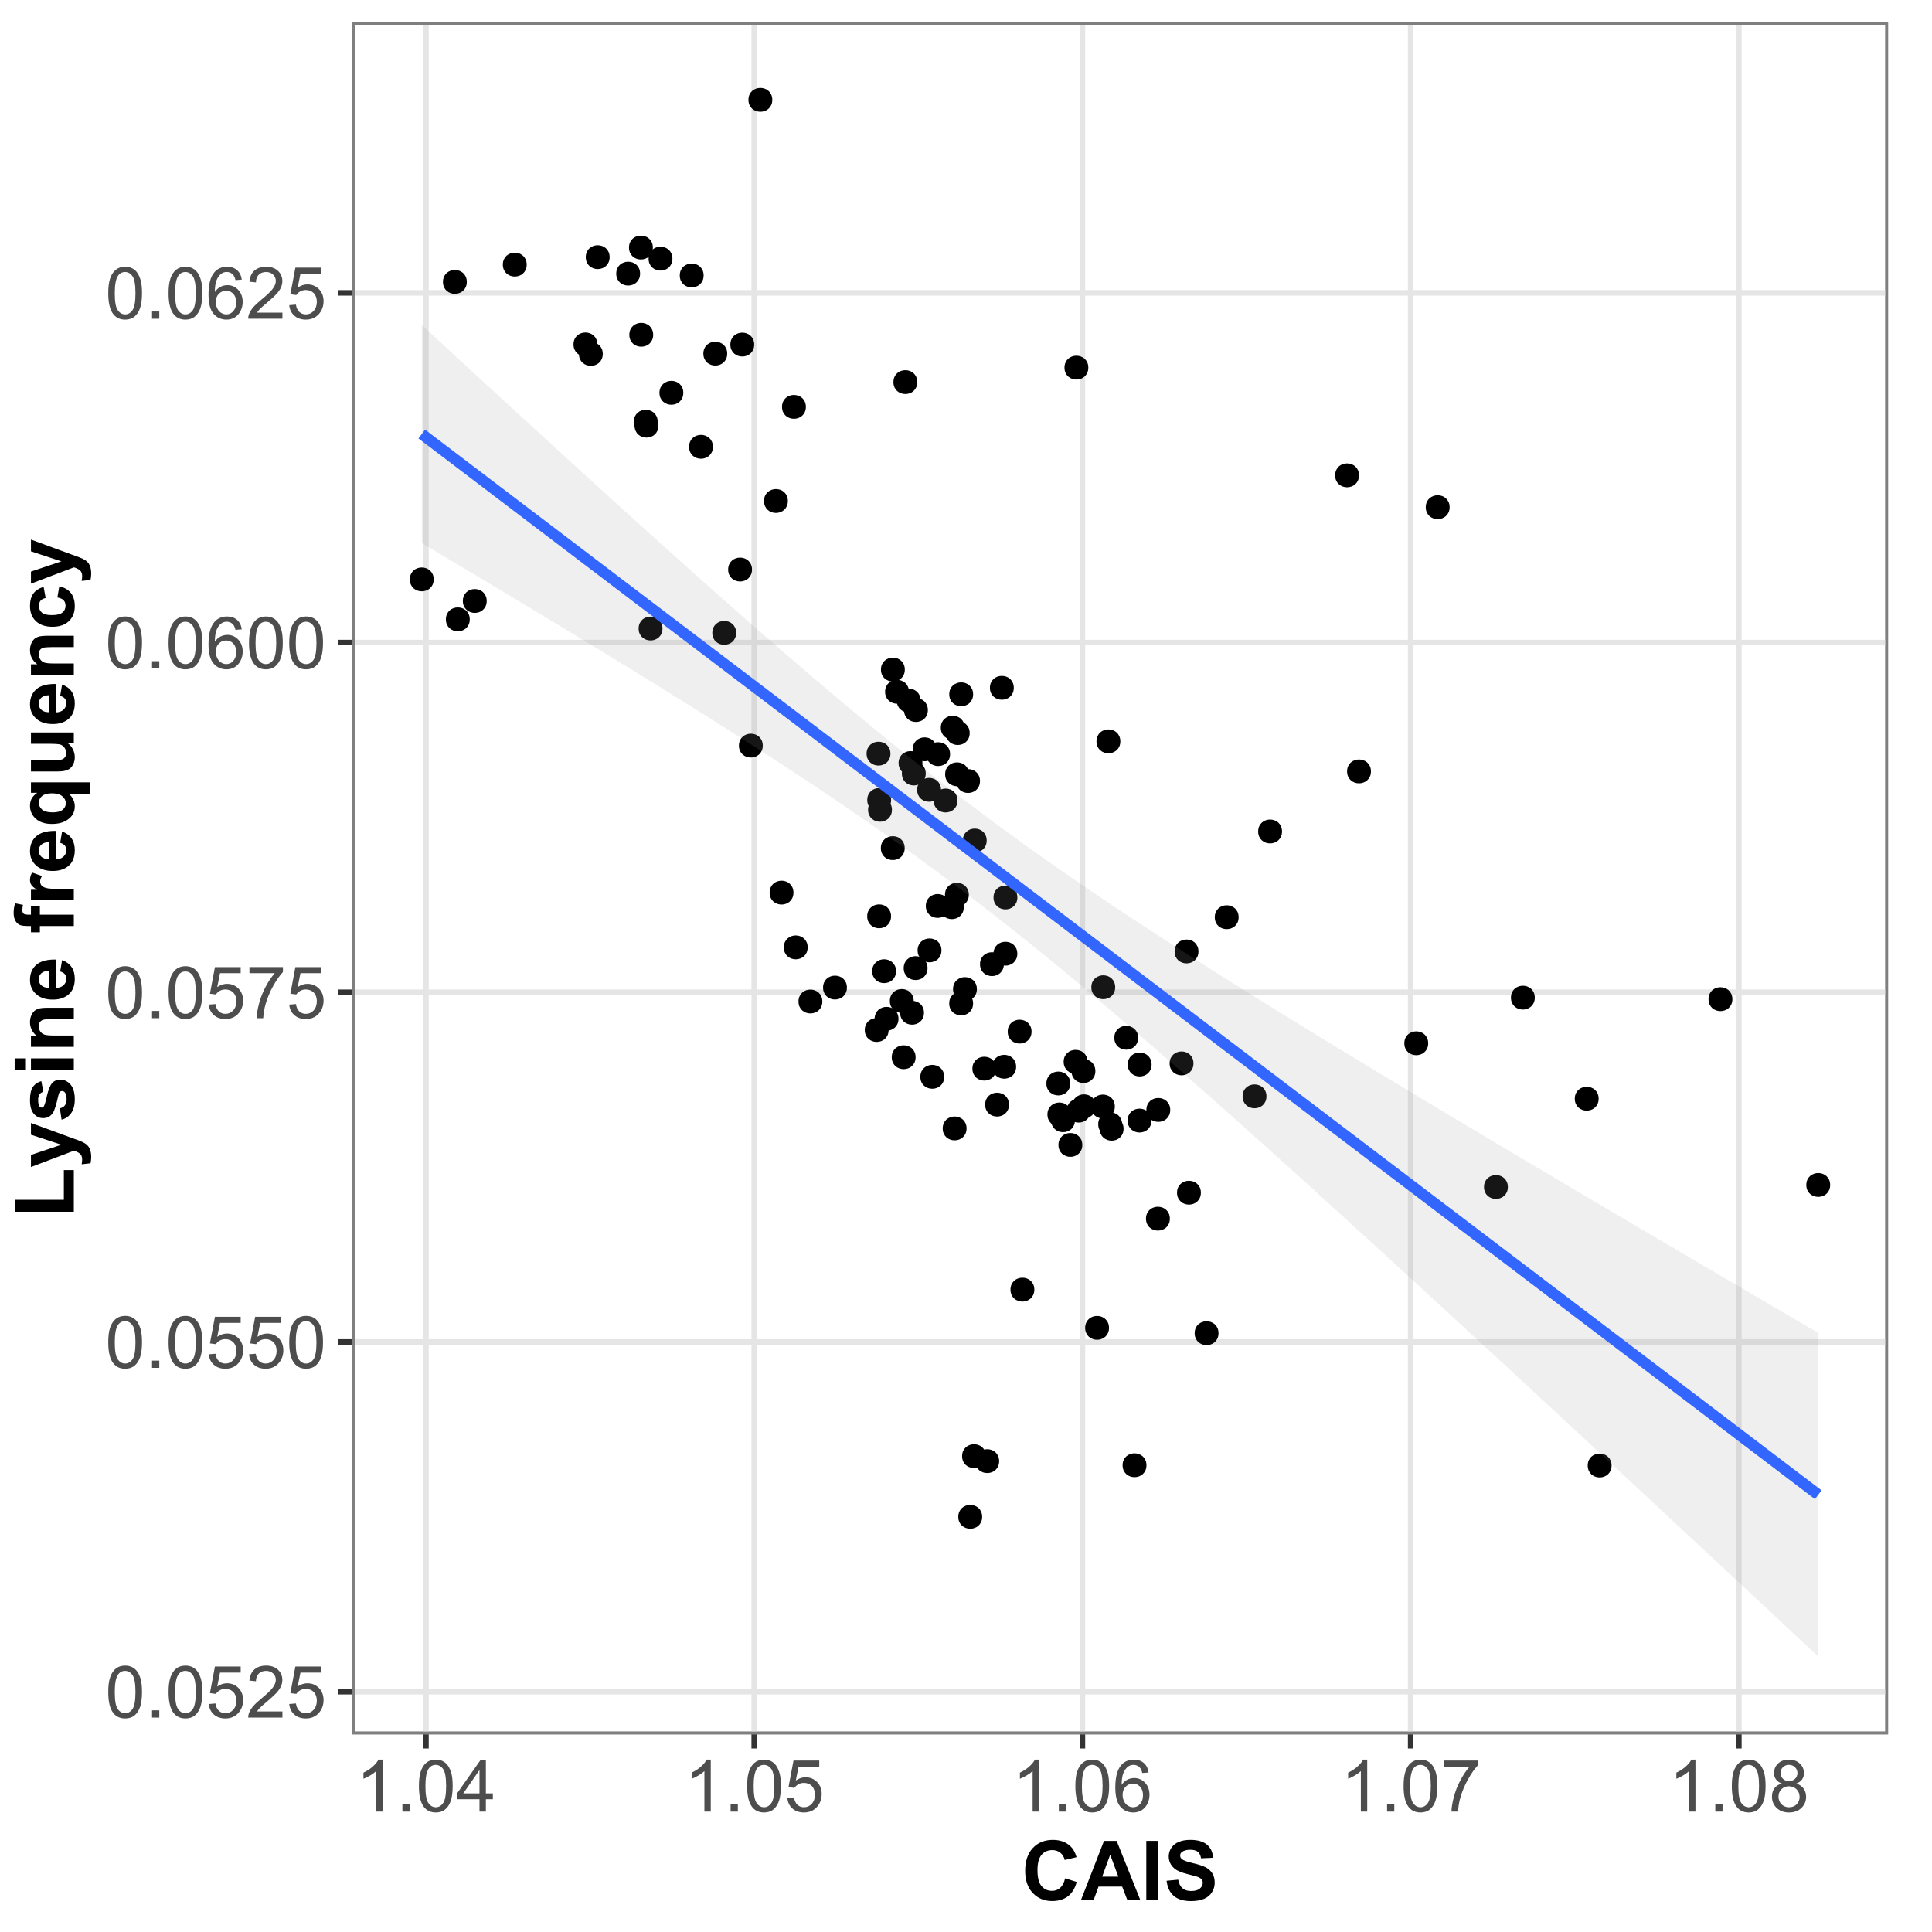 <?xml version="1.0" encoding="UTF-8"?>
<svg xmlns="http://www.w3.org/2000/svg" xmlns:xlink="http://www.w3.org/1999/xlink" width="374pt" height="374pt" viewBox="0 0 374 374" version="1.1">
<defs>
<g>
<symbol overflow="visible" id="glyph0-0">
<path style="stroke:none;" d="M 1.75 0 L 1.75 -8.75 L 8.75 -8.75 L 8.75 0 Z M 1.969 -0.219 L 8.531 -0.219 L 8.531 -8.531 L 1.969 -8.531 Z M 1.969 -0.219 "/>
</symbol>
<symbol overflow="visible" id="glyph0-1">
<path style="stroke:none;" d="M 0.582 -4.941 C 0.578 -6.121 0.699 -7.074 0.945 -7.801 C 1.188 -8.52 1.551 -9.078 2.031 -9.473 C 2.512 -9.863 3.117 -10.059 3.848 -10.062 C 4.383 -10.059 4.855 -9.953 5.262 -9.738 C 5.668 -9.52 6 -9.207 6.266 -8.801 C 6.527 -8.391 6.738 -7.891 6.891 -7.309 C 7.039 -6.723 7.113 -5.934 7.117 -4.941 C 7.113 -3.762 6.992 -2.812 6.754 -2.094 C 6.508 -1.367 6.145 -0.809 5.668 -0.418 C 5.184 -0.023 4.578 0.168 3.848 0.172 C 2.879 0.168 2.121 -0.176 1.57 -0.867 C 0.91 -1.699 0.578 -3.055 0.582 -4.941 Z M 1.844 -4.941 C 1.84 -3.293 2.031 -2.199 2.422 -1.656 C 2.805 -1.109 3.281 -0.836 3.848 -0.84 C 4.41 -0.836 4.887 -1.109 5.273 -1.66 C 5.656 -2.203 5.848 -3.297 5.852 -4.941 C 5.848 -6.59 5.656 -7.688 5.273 -8.23 C 4.887 -8.77 4.406 -9.039 3.836 -9.043 C 3.27 -9.039 2.816 -8.801 2.48 -8.328 C 2.051 -7.711 1.84 -6.582 1.844 -4.941 Z M 1.844 -4.941 "/>
</symbol>
<symbol overflow="visible" id="glyph0-2">
<path style="stroke:none;" d="M 1.273 0 L 1.273 -1.402 L 2.672 -1.402 L 2.672 0 Z M 1.273 0 "/>
</symbol>
<symbol overflow="visible" id="glyph0-3">
<path style="stroke:none;" d="M 0.582 -2.625 L 1.875 -2.734 C 1.969 -2.102 2.188 -1.629 2.539 -1.312 C 2.883 -0.996 3.305 -0.836 3.801 -0.84 C 4.391 -0.836 4.891 -1.059 5.305 -1.508 C 5.711 -1.953 5.918 -2.547 5.922 -3.289 C 5.918 -3.984 5.719 -4.539 5.328 -4.949 C 4.93 -5.352 4.414 -5.555 3.781 -5.559 C 3.383 -5.555 3.027 -5.465 2.707 -5.285 C 2.387 -5.105 2.133 -4.871 1.953 -4.586 L 0.801 -4.738 L 1.77 -9.883 L 6.754 -9.883 L 6.754 -8.711 L 2.754 -8.711 L 2.215 -6.016 C 2.816 -6.434 3.445 -6.645 4.109 -6.645 C 4.98 -6.645 5.719 -6.34 6.324 -5.734 C 6.922 -5.129 7.223 -4.352 7.227 -3.398 C 7.223 -2.492 6.961 -1.707 6.434 -1.047 C 5.789 -0.234 4.91 0.168 3.801 0.172 C 2.887 0.168 2.141 -0.082 1.566 -0.594 C 0.988 -1.102 0.66 -1.781 0.582 -2.625 Z M 0.582 -2.625 "/>
</symbol>
<symbol overflow="visible" id="glyph0-4">
<path style="stroke:none;" d="M 7.047 -1.184 L 7.047 0 L 0.422 0 C 0.414 -0.297 0.461 -0.582 0.566 -0.855 C 0.734 -1.305 1.004 -1.746 1.375 -2.188 C 1.746 -2.621 2.285 -3.129 2.988 -3.703 C 4.074 -4.598 4.809 -5.305 5.195 -5.828 C 5.574 -6.348 5.766 -6.84 5.77 -7.309 C 5.766 -7.793 5.59 -8.203 5.246 -8.539 C 4.895 -8.871 4.441 -9.039 3.883 -9.043 C 3.285 -9.039 2.812 -8.863 2.461 -8.508 C 2.105 -8.152 1.926 -7.66 1.922 -7.035 L 0.656 -7.164 C 0.742 -8.105 1.066 -8.824 1.633 -9.32 C 2.195 -9.812 2.953 -10.059 3.91 -10.062 C 4.867 -10.059 5.629 -9.793 6.191 -9.262 C 6.75 -8.727 7.031 -8.066 7.035 -7.281 C 7.031 -6.879 6.949 -6.484 6.789 -6.098 C 6.621 -5.707 6.348 -5.297 5.969 -4.871 C 5.586 -4.441 4.953 -3.855 4.074 -3.109 C 3.332 -2.488 2.859 -2.066 2.652 -1.848 C 2.438 -1.621 2.266 -1.402 2.133 -1.184 Z M 7.047 -1.184 "/>
</symbol>
<symbol overflow="visible" id="glyph0-5">
<path style="stroke:none;" d="M 0.664 -8.711 L 0.664 -9.891 L 7.148 -9.891 L 7.148 -8.934 C 6.512 -8.25 5.879 -7.348 5.254 -6.227 C 4.625 -5.098 4.141 -3.941 3.801 -2.754 C 3.551 -1.914 3.395 -0.996 3.328 0 L 2.062 0 C 2.078 -0.789 2.23 -1.738 2.527 -2.855 C 2.82 -3.969 3.246 -5.047 3.801 -6.086 C 4.352 -7.121 4.941 -7.996 5.57 -8.711 Z M 0.664 -8.711 "/>
</symbol>
<symbol overflow="visible" id="glyph0-6">
<path style="stroke:none;" d="M 6.965 -7.566 L 5.742 -7.473 C 5.633 -7.949 5.477 -8.301 5.277 -8.523 C 4.941 -8.871 4.531 -9.047 4.047 -9.051 C 3.652 -9.047 3.309 -8.938 3.016 -8.723 C 2.625 -8.438 2.32 -8.023 2.098 -7.484 C 1.875 -6.938 1.758 -6.168 1.75 -5.168 C 2.043 -5.617 2.406 -5.949 2.836 -6.172 C 3.266 -6.387 3.715 -6.496 4.184 -6.5 C 5.004 -6.496 5.699 -6.195 6.277 -5.594 C 6.852 -4.988 7.141 -4.207 7.145 -3.254 C 7.141 -2.621 7.004 -2.039 6.734 -1.5 C 6.461 -0.961 6.09 -0.547 5.617 -0.258 C 5.141 0.027 4.605 0.168 4.008 0.172 C 2.98 0.168 2.141 -0.207 1.496 -0.961 C 0.848 -1.715 0.527 -2.957 0.527 -4.688 C 0.527 -6.625 0.883 -8.031 1.602 -8.914 C 2.219 -9.676 3.059 -10.059 4.121 -10.062 C 4.906 -10.059 5.555 -9.84 6.059 -9.398 C 6.562 -8.953 6.863 -8.34 6.965 -7.566 Z M 1.941 -3.246 C 1.938 -2.82 2.027 -2.414 2.211 -2.027 C 2.387 -1.641 2.641 -1.344 2.965 -1.145 C 3.289 -0.938 3.629 -0.836 3.984 -0.84 C 4.504 -0.836 4.949 -1.047 5.324 -1.469 C 5.695 -1.887 5.883 -2.457 5.887 -3.18 C 5.883 -3.871 5.699 -4.418 5.332 -4.816 C 4.961 -5.215 4.496 -5.414 3.938 -5.414 C 3.379 -5.414 2.906 -5.215 2.52 -4.816 C 2.133 -4.418 1.938 -3.895 1.941 -3.246 Z M 1.941 -3.246 "/>
</symbol>
<symbol overflow="visible" id="glyph0-7">
<path style="stroke:none;" d="M 5.215 0 L 3.984 0 L 3.984 -7.84 C 3.688 -7.559 3.297 -7.273 2.816 -6.992 C 2.336 -6.707 1.906 -6.496 1.523 -6.359 L 1.523 -7.547 C 2.211 -7.867 2.812 -8.258 3.328 -8.723 C 3.844 -9.18 4.207 -9.625 4.422 -10.062 L 5.215 -10.062 Z M 5.215 0 "/>
</symbol>
<symbol overflow="visible" id="glyph0-8">
<path style="stroke:none;" d="M 4.523 0 L 4.523 -2.398 L 0.18 -2.398 L 0.18 -3.527 L 4.75 -10.023 L 5.758 -10.023 L 5.758 -3.527 L 7.109 -3.527 L 7.109 -2.398 L 5.758 -2.398 L 5.758 0 Z M 4.523 -3.527 L 4.523 -8.047 L 1.387 -3.527 Z M 4.523 -3.527 "/>
</symbol>
<symbol overflow="visible" id="glyph0-9">
<path style="stroke:none;" d="M 2.477 -5.434 C 1.965 -5.617 1.586 -5.887 1.34 -6.234 C 1.09 -6.578 0.965 -6.992 0.969 -7.477 C 0.965 -8.203 1.227 -8.816 1.754 -9.316 C 2.277 -9.812 2.977 -10.059 3.848 -10.062 C 4.719 -10.059 5.422 -9.805 5.961 -9.301 C 6.492 -8.789 6.762 -8.172 6.762 -7.445 C 6.762 -6.977 6.637 -6.57 6.395 -6.23 C 6.148 -5.883 5.781 -5.617 5.285 -5.434 C 5.898 -5.23 6.363 -4.906 6.688 -4.461 C 7.008 -4.012 7.172 -3.48 7.172 -2.863 C 7.172 -2.004 6.867 -1.285 6.262 -0.703 C 5.652 -0.121 4.855 0.168 3.867 0.172 C 2.879 0.168 2.082 -0.121 1.477 -0.707 C 0.867 -1.289 0.562 -2.02 0.566 -2.898 C 0.562 -3.547 0.727 -4.094 1.062 -4.535 C 1.391 -4.973 1.863 -5.27 2.477 -5.434 Z M 2.227 -7.52 C 2.227 -7.043 2.379 -6.656 2.684 -6.355 C 2.988 -6.055 3.383 -5.906 3.875 -5.906 C 4.344 -5.906 4.734 -6.055 5.039 -6.352 C 5.344 -6.648 5.496 -7.016 5.496 -7.453 C 5.496 -7.902 5.34 -8.281 5.027 -8.59 C 4.715 -8.895 4.324 -9.047 3.863 -9.051 C 3.387 -9.047 2.996 -8.895 2.691 -8.598 C 2.379 -8.293 2.227 -7.934 2.227 -7.52 Z M 1.832 -2.891 C 1.828 -2.539 1.91 -2.203 2.082 -1.875 C 2.246 -1.547 2.496 -1.289 2.824 -1.109 C 3.152 -0.926 3.504 -0.836 3.883 -0.84 C 4.469 -0.836 4.953 -1.027 5.34 -1.406 C 5.719 -1.785 5.91 -2.266 5.914 -2.852 C 5.91 -3.441 5.715 -3.93 5.32 -4.32 C 4.926 -4.703 4.434 -4.898 3.844 -4.902 C 3.262 -4.898 2.781 -4.707 2.402 -4.328 C 2.02 -3.941 1.828 -3.461 1.832 -2.891 Z M 1.832 -2.891 "/>
</symbol>
<symbol overflow="visible" id="glyph1-0">
<path style="stroke:none;" d="M 2 0 L 2 -10 L 10 -10 L 10 0 Z M 2.25 -0.25 L 9.75 -0.25 L 9.75 -9.75 L 2.25 -9.75 Z M 2.25 -0.25 "/>
</symbol>
<symbol overflow="visible" id="glyph1-1">
<path style="stroke:none;" d="M 8.492 -4.211 L 10.734 -3.5 C 10.391 -2.246 9.816 -1.32 9.02 -0.715 C 8.215 -0.109 7.203 0.191 5.977 0.195 C 4.453 0.191 3.203 -0.324 2.227 -1.363 C 1.246 -2.398 0.754 -3.82 0.758 -5.625 C 0.754 -7.531 1.246 -9.012 2.234 -10.066 C 3.215 -11.121 4.512 -11.648 6.117 -11.648 C 7.516 -11.648 8.652 -11.234 9.531 -10.406 C 10.051 -9.914 10.441 -9.211 10.703 -8.297 L 8.414 -7.75 C 8.277 -8.34 7.992 -8.809 7.566 -9.156 C 7.133 -9.496 6.613 -9.668 6 -9.672 C 5.148 -9.668 4.457 -9.363 3.934 -8.758 C 3.402 -8.145 3.141 -7.156 3.141 -5.797 C 3.141 -4.344 3.398 -3.312 3.922 -2.703 C 4.438 -2.086 5.117 -1.781 5.953 -1.781 C 6.566 -1.781 7.094 -1.977 7.539 -2.367 C 7.98 -2.758 8.297 -3.371 8.492 -4.211 Z M 8.492 -4.211 "/>
</symbol>
<symbol overflow="visible" id="glyph1-2">
<path style="stroke:none;" d="M 11.492 0 L 8.977 0 L 7.977 -2.602 L 3.398 -2.602 L 2.453 0 L 0 0 L 4.461 -11.453 L 6.906 -11.453 Z M 7.234 -4.531 L 5.656 -8.781 L 4.109 -4.531 Z M 7.234 -4.531 "/>
</symbol>
<symbol overflow="visible" id="glyph1-3">
<path style="stroke:none;" d="M 1.094 0 L 1.094 -11.453 L 3.406 -11.453 L 3.406 0 Z M 1.094 0 "/>
</symbol>
<symbol overflow="visible" id="glyph1-4">
<path style="stroke:none;" d="M 0.578 -3.727 L 2.828 -3.945 C 2.961 -3.188 3.234 -2.633 3.652 -2.281 C 4.062 -1.922 4.621 -1.746 5.328 -1.75 C 6.07 -1.746 6.633 -1.902 7.012 -2.223 C 7.387 -2.535 7.574 -2.906 7.578 -3.328 C 7.574 -3.598 7.496 -3.828 7.34 -4.02 C 7.18 -4.207 6.902 -4.371 6.508 -4.516 C 6.234 -4.605 5.617 -4.773 4.656 -5.016 C 3.414 -5.32 2.543 -5.695 2.047 -6.148 C 1.34 -6.773 0.988 -7.543 0.992 -8.453 C 0.988 -9.035 1.156 -9.582 1.488 -10.09 C 1.816 -10.598 2.293 -10.984 2.918 -11.25 C 3.539 -11.516 4.289 -11.648 5.172 -11.648 C 6.605 -11.648 7.688 -11.332 8.418 -10.703 C 9.141 -10.07 9.523 -9.23 9.562 -8.18 L 7.25 -8.078 C 7.148 -8.664 6.938 -9.086 6.613 -9.348 C 6.285 -9.602 5.797 -9.73 5.148 -9.734 C 4.473 -9.73 3.945 -9.594 3.57 -9.32 C 3.32 -9.141 3.199 -8.902 3.203 -8.609 C 3.199 -8.336 3.312 -8.105 3.547 -7.914 C 3.836 -7.668 4.547 -7.414 5.672 -7.148 C 6.797 -6.883 7.629 -6.605 8.168 -6.324 C 8.707 -6.035 9.129 -5.648 9.434 -5.16 C 9.738 -4.664 9.891 -4.055 9.891 -3.336 C 9.891 -2.676 9.707 -2.062 9.344 -1.492 C 8.977 -0.918 8.461 -0.492 7.797 -0.215 C 7.129 0.062 6.297 0.199 5.305 0.203 C 3.852 0.199 2.742 -0.133 1.969 -0.801 C 1.191 -1.469 0.727 -2.445 0.578 -3.727 Z M 0.578 -3.727 "/>
</symbol>
<symbol overflow="visible" id="glyph2-0">
<path style="stroke:none;" d="M 0 -2 L -10 -2 L -10 -10 L 0 -10 Z M -0.25 -2.25 L -0.25 -9.75 L -9.75 -9.75 L -9.75 -2.25 Z M -0.25 -2.25 "/>
</symbol>
<symbol overflow="visible" id="glyph2-1">
<path style="stroke:none;" d="M 0 -1.227 L -11.359 -1.227 L -11.359 -3.539 L -1.93 -3.539 L -1.93 -9.289 L 0 -9.289 Z M 0 -1.227 "/>
</symbol>
<symbol overflow="visible" id="glyph2-2">
<path style="stroke:none;" d="M -8.297 -0.109 L -8.297 -2.445 L -2.406 -4.43 L -8.297 -6.367 L -8.297 -8.641 L -0.312 -5.711 L 1.133 -5.188 C 1.613 -4.992 1.984 -4.809 2.242 -4.637 C 2.496 -4.457 2.703 -4.258 2.863 -4.035 C 3.02 -3.805 3.145 -3.527 3.234 -3.199 C 3.32 -2.867 3.363 -2.492 3.367 -2.078 C 3.363 -1.652 3.32 -1.238 3.234 -0.836 L 1.516 -0.641 C 1.582 -0.98 1.617 -1.293 1.617 -1.57 C 1.617 -2.078 1.465 -2.453 1.168 -2.703 C 0.863 -2.945 0.484 -3.133 0.023 -3.266 Z M -8.297 -0.109 "/>
</symbol>
<symbol overflow="visible" id="glyph2-3">
<path style="stroke:none;" d="M -2.367 -0.375 L -2.703 -2.578 C -2.273 -2.672 -1.949 -2.859 -1.73 -3.148 C -1.504 -3.43 -1.395 -3.832 -1.398 -4.352 C -1.395 -4.918 -1.5 -5.344 -1.711 -5.633 C -1.855 -5.82 -2.051 -5.918 -2.297 -5.922 C -2.461 -5.918 -2.598 -5.867 -2.711 -5.766 C -2.812 -5.656 -2.91 -5.41 -3 -5.031 C -3.391 -3.258 -3.746 -2.137 -4.07 -1.664 C -4.516 -1.008 -5.137 -0.68 -5.938 -0.68 C -6.652 -0.68 -7.258 -0.961 -7.75 -1.531 C -8.238 -2.094 -8.484 -2.977 -8.484 -4.172 C -8.484 -5.305 -8.297 -6.148 -7.93 -6.703 C -7.555 -7.254 -7.008 -7.633 -6.289 -7.844 L -5.906 -5.773 C -6.227 -5.68 -6.473 -5.512 -6.648 -5.27 C -6.816 -5.02 -6.902 -4.668 -6.906 -4.211 C -6.902 -3.629 -6.82 -3.215 -6.664 -2.969 C -6.547 -2.801 -6.398 -2.719 -6.219 -2.719 C -6.059 -2.719 -5.926 -2.789 -5.82 -2.938 C -5.672 -3.133 -5.469 -3.816 -5.203 -4.988 C -4.938 -6.152 -4.609 -6.969 -4.227 -7.438 C -3.832 -7.891 -3.289 -8.121 -2.594 -8.125 C -1.832 -8.121 -1.18 -7.805 -0.633 -7.172 C -0.086 -6.535 0.188 -5.594 0.188 -4.352 C 0.188 -3.219 -0.039 -2.324 -0.5 -1.668 C -0.953 -1.008 -1.578 -0.578 -2.367 -0.375 Z M -2.367 -0.375 "/>
</symbol>
<symbol overflow="visible" id="glyph2-4">
<path style="stroke:none;" d="M -9.422 -1.148 L -11.453 -1.148 L -11.453 -3.344 L -9.422 -3.344 Z M 0 -1.148 L -8.297 -1.148 L -8.297 -3.344 L 0 -3.344 Z M 0 -1.148 "/>
</symbol>
<symbol overflow="visible" id="glyph2-5">
<path style="stroke:none;" d="M 0 -8.695 L 0 -6.5 L -4.234 -6.5 C -5.129 -6.496 -5.707 -6.449 -5.973 -6.359 C -6.23 -6.262 -6.438 -6.109 -6.586 -5.902 C -6.73 -5.688 -6.801 -5.434 -6.805 -5.141 C -6.801 -4.758 -6.699 -4.418 -6.492 -4.117 C -6.281 -3.812 -6.004 -3.605 -5.664 -3.496 C -5.316 -3.383 -4.68 -3.328 -3.758 -3.328 L 0 -3.328 L 0 -1.133 L -8.297 -1.133 L -8.297 -3.172 L -7.078 -3.172 C -8.016 -3.891 -8.484 -4.805 -8.484 -5.906 C -8.484 -6.391 -8.395 -6.832 -8.223 -7.234 C -8.043 -7.633 -7.82 -7.938 -7.555 -8.145 C -7.281 -8.348 -6.977 -8.488 -6.633 -8.574 C -6.289 -8.652 -5.797 -8.695 -5.156 -8.695 Z M 0 -8.695 "/>
</symbol>
<symbol overflow="visible" id="glyph2-6">
<path style="stroke:none;" d="M -2.641 -5.953 L -2.273 -8.141 C -1.469 -7.855 -0.855 -7.414 -0.441 -6.809 C -0.02 -6.199 0.188 -5.438 0.188 -4.531 C 0.188 -3.086 -0.281 -2.02 -1.227 -1.328 C -1.977 -0.777 -2.93 -0.504 -4.086 -0.508 C -5.457 -0.504 -6.535 -0.863 -7.316 -1.586 C -8.094 -2.301 -8.484 -3.211 -8.484 -4.312 C -8.484 -5.547 -8.074 -6.52 -7.262 -7.234 C -6.441 -7.945 -5.195 -8.285 -3.516 -8.258 L -3.516 -2.758 C -2.863 -2.77 -2.355 -2.945 -1.996 -3.289 C -1.633 -3.625 -1.453 -4.047 -1.453 -4.555 C -1.453 -4.895 -1.547 -5.184 -1.734 -5.422 C -1.922 -5.652 -2.223 -5.832 -2.641 -5.953 Z M -4.859 -6.078 C -5.492 -6.059 -5.977 -5.895 -6.309 -5.586 C -6.637 -5.27 -6.801 -4.891 -6.805 -4.445 C -6.801 -3.965 -6.629 -3.57 -6.281 -3.258 C -5.93 -2.945 -5.453 -2.789 -4.859 -2.797 Z M -4.859 -6.078 "/>
</symbol>
<symbol overflow="visible" id="glyph2-7">
<path style="stroke:none;" d=""/>
</symbol>
<symbol overflow="visible" id="glyph2-8">
<path style="stroke:none;" d="M -8.297 -0.188 L -8.297 -1.406 L -8.922 -1.406 C -9.617 -1.406 -10.137 -1.48 -10.484 -1.629 C -10.824 -1.777 -11.105 -2.051 -11.324 -2.449 C -11.539 -2.848 -11.648 -3.352 -11.648 -3.961 C -11.648 -4.586 -11.555 -5.195 -11.367 -5.797 L -9.836 -5.5 C -9.918 -5.148 -9.961 -4.812 -9.961 -4.492 C -9.961 -4.172 -9.887 -3.945 -9.738 -3.809 C -9.59 -3.668 -9.305 -3.598 -8.883 -3.602 L -8.297 -3.602 L -8.297 -5.242 L -6.57 -5.242 L -6.57 -3.602 L 0 -3.602 L 0 -1.406 L -6.57 -1.406 L -6.57 -0.188 Z M -8.297 -0.188 "/>
</symbol>
<symbol overflow="visible" id="glyph2-9">
<path style="stroke:none;" d="M 0 -3.25 L 0 -1.055 L -8.297 -1.055 L -8.297 -3.094 L -7.117 -3.094 C -7.672 -3.441 -8.039 -3.754 -8.219 -4.035 C -8.395 -4.312 -8.484 -4.629 -8.484 -4.984 C -8.484 -5.48 -8.344 -5.961 -8.07 -6.43 L -6.156 -5.75 C -6.395 -5.375 -6.516 -5.031 -6.516 -4.719 C -6.516 -4.406 -6.43 -4.148 -6.262 -3.938 C -6.09 -3.723 -5.785 -3.555 -5.344 -3.434 C -4.898 -3.309 -3.969 -3.246 -2.562 -3.25 Z M 0 -3.25 "/>
</symbol>
<symbol overflow="visible" id="glyph2-10">
<path style="stroke:none;" d="M 3.156 -6.57 L -1.016 -6.57 C -0.641 -6.281 -0.348 -5.926 -0.137 -5.5 C 0.082 -5.07 0.188 -4.609 0.188 -4.117 C 0.188 -3.172 -0.164 -2.395 -0.875 -1.789 C -1.699 -1.066 -2.824 -0.707 -4.242 -0.711 C -5.574 -0.707 -6.613 -1.047 -7.363 -1.723 C -8.109 -2.395 -8.484 -3.23 -8.484 -4.234 C -8.484 -4.785 -8.367 -5.262 -8.133 -5.668 C -7.898 -6.066 -7.543 -6.426 -7.07 -6.742 L -8.297 -6.742 L -8.297 -8.766 L 3.156 -8.766 Z M -4.25 -6.641 C -5.094 -6.637 -5.727 -6.465 -6.145 -6.121 C -6.555 -5.773 -6.762 -5.34 -6.766 -4.82 C -6.762 -4.285 -6.551 -3.84 -6.133 -3.488 C -5.707 -3.129 -5.039 -2.953 -4.125 -2.953 C -3.211 -2.953 -2.551 -3.125 -2.152 -3.469 C -1.746 -3.812 -1.547 -4.234 -1.547 -4.742 C -1.547 -5.242 -1.773 -5.688 -2.227 -6.07 C -2.68 -6.449 -3.352 -6.637 -4.25 -6.641 Z M -4.25 -6.641 "/>
</symbol>
<symbol overflow="visible" id="glyph2-11">
<path style="stroke:none;" d="M 0 -6.609 L -1.242 -6.609 C -0.797 -6.305 -0.445 -5.906 -0.195 -5.418 C 0.062 -4.922 0.188 -4.402 0.188 -3.859 C 0.188 -3.301 0.066 -2.801 -0.18 -2.359 C -0.422 -1.914 -0.766 -1.594 -1.211 -1.398 C -1.652 -1.199 -2.266 -1.102 -3.047 -1.102 L -8.297 -1.102 L -8.297 -3.297 L -4.484 -3.297 C -3.312 -3.293 -2.598 -3.332 -2.34 -3.418 C -2.074 -3.496 -1.867 -3.645 -1.715 -3.859 C -1.559 -4.07 -1.48 -4.34 -1.484 -4.672 C -1.48 -5.043 -1.586 -5.379 -1.793 -5.68 C -1.996 -5.973 -2.25 -6.176 -2.559 -6.289 C -2.859 -6.395 -3.605 -6.449 -4.797 -6.453 L -8.297 -6.453 L -8.297 -8.648 L 0 -8.648 Z M 0 -6.609 "/>
</symbol>
<symbol overflow="visible" id="glyph2-12">
<path style="stroke:none;" d="M -5.844 -8.383 L -5.453 -6.219 C -5.883 -6.141 -6.207 -5.977 -6.43 -5.723 C -6.645 -5.461 -6.754 -5.125 -6.758 -4.719 C -6.754 -4.168 -6.566 -3.734 -6.191 -3.41 C -5.812 -3.082 -5.18 -2.918 -4.297 -2.922 C -3.309 -2.918 -2.613 -3.082 -2.211 -3.418 C -1.801 -3.746 -1.598 -4.191 -1.602 -4.75 C -1.598 -5.164 -1.719 -5.504 -1.957 -5.773 C -2.191 -6.035 -2.598 -6.223 -3.18 -6.336 L -2.812 -8.492 C -1.82 -8.266 -1.07 -7.836 -0.57 -7.203 C -0.062 -6.562 0.188 -5.711 0.188 -4.648 C 0.188 -3.43 -0.195 -2.465 -0.961 -1.746 C -1.727 -1.023 -2.785 -0.66 -4.141 -0.664 C -5.508 -0.66 -6.574 -1.023 -7.34 -1.75 C -8.102 -2.473 -8.484 -3.453 -8.484 -4.688 C -8.484 -5.695 -8.266 -6.496 -7.832 -7.098 C -7.395 -7.691 -6.73 -8.121 -5.844 -8.383 Z M -5.844 -8.383 "/>
</symbol>
</g>
<clipPath id="clip1">
  <path d="M 68.129 4.254 L 365.496 4.254 L 365.496 335.742 L 68.129 335.742 Z M 68.129 4.254 "/>
</clipPath>
<clipPath id="clip2">
  <path d="M 68.129 326 L 365.496 326 L 365.496 329 L 68.129 329 Z M 68.129 326 "/>
</clipPath>
<clipPath id="clip3">
  <path d="M 68.129 259 L 365.496 259 L 365.496 261 L 68.129 261 Z M 68.129 259 "/>
</clipPath>
<clipPath id="clip4">
  <path d="M 68.129 191 L 365.496 191 L 365.496 193 L 68.129 193 Z M 68.129 191 "/>
</clipPath>
<clipPath id="clip5">
  <path d="M 68.129 123 L 365.496 123 L 365.496 125 L 68.129 125 Z M 68.129 123 "/>
</clipPath>
<clipPath id="clip6">
  <path d="M 68.129 56 L 365.496 56 L 365.496 58 L 68.129 58 Z M 68.129 56 "/>
</clipPath>
<clipPath id="clip7">
  <path d="M 81 4.254 L 83 4.254 L 83 335.742 L 81 335.742 Z M 81 4.254 "/>
</clipPath>
<clipPath id="clip8">
  <path d="M 145 4.254 L 147 4.254 L 147 335.742 L 145 335.742 Z M 145 4.254 "/>
</clipPath>
<clipPath id="clip9">
  <path d="M 209 4.254 L 211 4.254 L 211 335.742 L 209 335.742 Z M 209 4.254 "/>
</clipPath>
<clipPath id="clip10">
  <path d="M 272 4.254 L 274 4.254 L 274 335.742 L 272 335.742 Z M 272 4.254 "/>
</clipPath>
<clipPath id="clip11">
  <path d="M 336 4.254 L 338 4.254 L 338 335.742 L 336 335.742 Z M 336 4.254 "/>
</clipPath>
<clipPath id="clip12">
  <path d="M 68.129 4.254 L 365.496 4.254 L 365.496 335.742 L 68.129 335.742 Z M 68.129 4.254 "/>
</clipPath>
</defs>
<g id="surface6">
<rect x="0" y="0" width="374" height="374" style="fill:rgb(100%,100%,100%);fill-opacity:1;stroke:none;"/>
<rect x="0" y="0" width="374" height="374" style="fill:rgb(100%,100%,100%);fill-opacity:1;stroke:none;"/>
<path style="fill:none;stroke-width:1.067;stroke-linecap:round;stroke-linejoin:round;stroke:rgb(100%,100%,100%);stroke-opacity:1;stroke-miterlimit:10;" d="M 0 374 L 374 374 L 374 0 L 0 0 Z M 0 374 "/>
<g clip-path="url(#clip1)" clip-rule="nonzero">
<path style="fill-rule:nonzero;fill:rgb(100%,100%,100%);fill-opacity:1;stroke-width:1.067;stroke-linecap:round;stroke-linejoin:round;stroke:rgb(49.804%,49.804%,49.804%);stroke-opacity:1;stroke-miterlimit:10;" d="M 68.129 335.742 L 365.496 335.742 L 365.496 4.254 L 68.129 4.254 Z M 68.129 335.742 "/>
</g>
<g clip-path="url(#clip2)" clip-rule="nonzero">
<path style="fill:none;stroke-width:1.067;stroke-linecap:butt;stroke-linejoin:round;stroke:rgb(89.804%,89.804%,89.804%);stroke-opacity:1;stroke-miterlimit:10;" d="M 68.129 327.48 L 365.496 327.48 "/>
</g>
<g clip-path="url(#clip3)" clip-rule="nonzero">
<path style="fill:none;stroke-width:1.067;stroke-linecap:butt;stroke-linejoin:round;stroke:rgb(89.804%,89.804%,89.804%);stroke-opacity:1;stroke-miterlimit:10;" d="M 68.129 259.781 L 365.496 259.781 "/>
</g>
<g clip-path="url(#clip4)" clip-rule="nonzero">
<path style="fill:none;stroke-width:1.067;stroke-linecap:butt;stroke-linejoin:round;stroke:rgb(89.804%,89.804%,89.804%);stroke-opacity:1;stroke-miterlimit:10;" d="M 68.129 192.086 L 365.496 192.086 "/>
</g>
<g clip-path="url(#clip5)" clip-rule="nonzero">
<path style="fill:none;stroke-width:1.067;stroke-linecap:butt;stroke-linejoin:round;stroke:rgb(89.804%,89.804%,89.804%);stroke-opacity:1;stroke-miterlimit:10;" d="M 68.129 124.387 L 365.496 124.387 "/>
</g>
<g clip-path="url(#clip6)" clip-rule="nonzero">
<path style="fill:none;stroke-width:1.067;stroke-linecap:butt;stroke-linejoin:round;stroke:rgb(89.804%,89.804%,89.804%);stroke-opacity:1;stroke-miterlimit:10;" d="M 68.129 56.691 L 365.496 56.691 "/>
</g>
<g clip-path="url(#clip7)" clip-rule="nonzero">
<path style="fill:none;stroke-width:1.067;stroke-linecap:butt;stroke-linejoin:round;stroke:rgb(89.804%,89.804%,89.804%);stroke-opacity:1;stroke-miterlimit:10;" d="M 82.461 335.742 L 82.461 4.254 "/>
</g>
<g clip-path="url(#clip8)" clip-rule="nonzero">
<path style="fill:none;stroke-width:1.067;stroke-linecap:butt;stroke-linejoin:round;stroke:rgb(89.804%,89.804%,89.804%);stroke-opacity:1;stroke-miterlimit:10;" d="M 146 335.742 L 146 4.254 "/>
</g>
<g clip-path="url(#clip9)" clip-rule="nonzero">
<path style="fill:none;stroke-width:1.067;stroke-linecap:butt;stroke-linejoin:round;stroke:rgb(89.804%,89.804%,89.804%);stroke-opacity:1;stroke-miterlimit:10;" d="M 209.539 335.742 L 209.539 4.254 "/>
</g>
<g clip-path="url(#clip10)" clip-rule="nonzero">
<path style="fill:none;stroke-width:1.067;stroke-linecap:butt;stroke-linejoin:round;stroke:rgb(89.804%,89.804%,89.804%);stroke-opacity:1;stroke-miterlimit:10;" d="M 273.078 335.742 L 273.078 4.254 "/>
</g>
<g clip-path="url(#clip11)" clip-rule="nonzero">
<path style="fill:none;stroke-width:1.067;stroke-linecap:butt;stroke-linejoin:round;stroke:rgb(89.804%,89.804%,89.804%);stroke-opacity:1;stroke-miterlimit:10;" d="M 336.617 335.742 L 336.617 4.254 "/>
</g>
<path style="fill-rule:nonzero;fill:rgb(0%,0%,0%);fill-opacity:1;stroke-width:0.709;stroke-linecap:round;stroke-linejoin:round;stroke:rgb(0%,0%,0%);stroke-opacity:1;stroke-miterlimit:10;" d="M 145.219 110.25 C 145.219 112.859 141.312 112.859 141.312 110.25 C 141.312 107.645 145.219 107.645 145.219 110.25 "/>
<path style="fill-rule:nonzero;fill:rgb(0%,0%,0%);fill-opacity:1;stroke-width:0.709;stroke-linecap:round;stroke-linejoin:round;stroke:rgb(0%,0%,0%);stroke-opacity:1;stroke-miterlimit:10;" d="M 83.602 112.16 C 83.602 114.766 79.691 114.766 79.691 112.16 C 79.691 109.555 83.602 109.555 83.602 112.16 "/>
<path style="fill-rule:nonzero;fill:rgb(0%,0%,0%);fill-opacity:1;stroke-width:0.709;stroke-linecap:round;stroke-linejoin:round;stroke:rgb(0%,0%,0%);stroke-opacity:1;stroke-miterlimit:10;" d="M 175.602 133.914 C 175.602 136.52 171.691 136.52 171.691 133.914 C 171.691 131.309 175.602 131.309 175.602 133.914 "/>
<path style="fill-rule:nonzero;fill:rgb(0%,0%,0%);fill-opacity:1;stroke-width:0.709;stroke-linecap:round;stroke-linejoin:round;stroke:rgb(0%,0%,0%);stroke-opacity:1;stroke-miterlimit:10;" d="M 195.895 133.148 C 195.895 135.754 191.984 135.754 191.984 133.148 C 191.984 130.543 195.895 130.543 195.895 133.148 "/>
<path style="fill-rule:nonzero;fill:rgb(0%,0%,0%);fill-opacity:1;stroke-width:0.709;stroke-linecap:round;stroke-linejoin:round;stroke:rgb(0%,0%,0%);stroke-opacity:1;stroke-miterlimit:10;" d="M 226.18 214.859 C 226.18 217.469 222.27 217.469 222.27 214.859 C 222.27 212.254 226.18 212.254 226.18 214.859 "/>
<path style="fill-rule:nonzero;fill:rgb(0%,0%,0%);fill-opacity:1;stroke-width:0.709;stroke-linecap:round;stroke-linejoin:round;stroke:rgb(0%,0%,0%);stroke-opacity:1;stroke-miterlimit:10;" d="M 181.809 152.895 C 181.809 155.5 177.898 155.5 177.898 152.895 C 177.898 150.289 181.809 150.289 181.809 152.895 "/>
<path style="fill-rule:nonzero;fill:rgb(0%,0%,0%);fill-opacity:1;stroke-width:0.709;stroke-linecap:round;stroke-linejoin:round;stroke:rgb(0%,0%,0%);stroke-opacity:1;stroke-miterlimit:10;" d="M 177.859 135.613 C 177.859 138.223 173.953 138.223 173.953 135.613 C 173.953 133.008 177.859 133.008 177.859 135.613 "/>
<path style="fill-rule:nonzero;fill:rgb(0%,0%,0%);fill-opacity:1;stroke-width:0.709;stroke-linecap:round;stroke-linejoin:round;stroke:rgb(0%,0%,0%);stroke-opacity:1;stroke-miterlimit:10;" d="M 186.754 218.441 C 186.754 221.047 182.844 221.047 182.844 218.441 C 182.844 215.836 186.754 215.836 186.754 218.441 "/>
<path style="fill-rule:nonzero;fill:rgb(0%,0%,0%);fill-opacity:1;stroke-width:0.709;stroke-linecap:round;stroke-linejoin:round;stroke:rgb(0%,0%,0%);stroke-opacity:1;stroke-miterlimit:10;" d="M 187.359 141.91 C 187.359 144.516 183.449 144.516 183.449 141.91 C 183.449 139.305 187.359 139.305 187.359 141.91 "/>
<path style="fill-rule:nonzero;fill:rgb(0%,0%,0%);fill-opacity:1;stroke-width:0.709;stroke-linecap:round;stroke-linejoin:round;stroke:rgb(0%,0%,0%);stroke-opacity:1;stroke-miterlimit:10;" d="M 239.422 177.559 C 239.422 180.164 235.512 180.164 235.512 177.559 C 235.512 174.949 239.422 174.949 239.422 177.559 "/>
<path style="fill-rule:nonzero;fill:rgb(0%,0%,0%);fill-opacity:1;stroke-width:0.709;stroke-linecap:round;stroke-linejoin:round;stroke:rgb(0%,0%,0%);stroke-opacity:1;stroke-miterlimit:10;" d="M 216.523 143.512 C 216.523 146.117 212.613 146.117 212.613 143.512 C 212.613 140.902 216.523 140.902 216.523 143.512 "/>
<path style="fill-rule:nonzero;fill:rgb(0%,0%,0%);fill-opacity:1;stroke-width:0.709;stroke-linecap:round;stroke-linejoin:round;stroke:rgb(0%,0%,0%);stroke-opacity:1;stroke-miterlimit:10;" d="M 211.793 214.156 C 211.793 216.762 207.883 216.762 207.883 214.156 C 207.883 211.551 211.793 211.551 211.793 214.156 "/>
<path style="fill-rule:nonzero;fill:rgb(0%,0%,0%);fill-opacity:1;stroke-width:0.709;stroke-linecap:round;stroke-linejoin:round;stroke:rgb(0%,0%,0%);stroke-opacity:1;stroke-miterlimit:10;" d="M 199.336 199.703 C 199.336 202.309 195.426 202.309 195.426 199.703 C 195.426 197.098 199.336 197.098 199.336 199.703 "/>
<path style="fill-rule:nonzero;fill:rgb(0%,0%,0%);fill-opacity:1;stroke-width:0.709;stroke-linecap:round;stroke-linejoin:round;stroke:rgb(0%,0%,0%);stroke-opacity:1;stroke-miterlimit:10;" d="M 163.594 191.176 C 163.594 193.781 159.684 193.781 159.684 191.176 C 159.684 188.57 163.594 188.57 163.594 191.176 "/>
<path style="fill-rule:nonzero;fill:rgb(0%,0%,0%);fill-opacity:1;stroke-width:0.709;stroke-linecap:round;stroke-linejoin:round;stroke:rgb(0%,0%,0%);stroke-opacity:1;stroke-miterlimit:10;" d="M 232.113 230.883 C 232.113 233.488 228.203 233.488 228.203 230.883 C 228.203 228.277 232.113 228.277 232.113 230.883 "/>
<path style="fill-rule:nonzero;fill:rgb(0%,0%,0%);fill-opacity:1;stroke-width:0.709;stroke-linecap:round;stroke-linejoin:round;stroke:rgb(0%,0%,0%);stroke-opacity:1;stroke-miterlimit:10;" d="M 185 154.969 C 185 157.574 181.09 157.574 181.09 154.969 C 181.09 152.359 185 152.359 185 154.969 "/>
<path style="fill-rule:nonzero;fill:rgb(0%,0%,0%);fill-opacity:1;stroke-width:0.709;stroke-linecap:round;stroke-linejoin:round;stroke:rgb(0%,0%,0%);stroke-opacity:1;stroke-miterlimit:10;" d="M 215.527 191.113 C 215.527 193.719 211.617 193.719 211.617 191.113 C 211.617 188.504 215.527 188.504 215.527 191.113 "/>
<path style="fill-rule:nonzero;fill:rgb(0%,0%,0%);fill-opacity:1;stroke-width:0.709;stroke-linecap:round;stroke-linejoin:round;stroke:rgb(0%,0%,0%);stroke-opacity:1;stroke-miterlimit:10;" d="M 193.977 186.645 C 193.977 189.25 190.066 189.25 190.066 186.645 C 190.066 184.035 193.977 184.035 193.977 186.645 "/>
<path style="fill-rule:nonzero;fill:rgb(0%,0%,0%);fill-opacity:1;stroke-width:0.709;stroke-linecap:round;stroke-linejoin:round;stroke:rgb(0%,0%,0%);stroke-opacity:1;stroke-miterlimit:10;" d="M 215.457 214.203 C 215.457 216.809 211.551 216.809 211.551 214.203 C 211.551 211.594 215.457 211.594 215.457 214.203 "/>
<path style="fill-rule:nonzero;fill:rgb(0%,0%,0%);fill-opacity:1;stroke-width:0.709;stroke-linecap:round;stroke-linejoin:round;stroke:rgb(0%,0%,0%);stroke-opacity:1;stroke-miterlimit:10;" d="M 101.605 51.227 C 101.605 53.832 97.695 53.832 97.695 51.227 C 97.695 48.617 101.605 48.617 101.605 51.227 "/>
<path style="fill-rule:nonzero;fill:rgb(0%,0%,0%);fill-opacity:1;stroke-width:0.709;stroke-linecap:round;stroke-linejoin:round;stroke:rgb(0%,0%,0%);stroke-opacity:1;stroke-miterlimit:10;" d="M 276.117 201.961 C 276.117 204.566 272.207 204.566 272.207 201.961 C 272.207 199.352 276.117 199.352 276.117 201.961 "/>
<path style="fill-rule:nonzero;fill:rgb(0%,0%,0%);fill-opacity:1;stroke-width:0.709;stroke-linecap:round;stroke-linejoin:round;stroke:rgb(0%,0%,0%);stroke-opacity:1;stroke-miterlimit:10;" d="M 193.062 282.852 C 193.062 285.457 189.152 285.457 189.152 282.852 C 189.152 280.242 193.062 280.242 193.062 282.852 "/>
<path style="fill-rule:nonzero;fill:rgb(0%,0%,0%);fill-opacity:1;stroke-width:0.709;stroke-linecap:round;stroke-linejoin:round;stroke:rgb(0%,0%,0%);stroke-opacity:1;stroke-miterlimit:10;" d="M 180.953 145.051 C 180.953 147.66 177.043 147.66 177.043 145.051 C 177.043 142.445 180.953 142.445 180.953 145.051 "/>
<path style="fill-rule:nonzero;fill:rgb(0%,0%,0%);fill-opacity:1;stroke-width:0.709;stroke-linecap:round;stroke-linejoin:round;stroke:rgb(0%,0%,0%);stroke-opacity:1;stroke-miterlimit:10;" d="M 178.852 149.738 C 178.852 152.344 174.941 152.344 174.941 149.738 C 174.941 147.133 178.852 147.133 178.852 149.738 "/>
<path style="fill-rule:nonzero;fill:rgb(0%,0%,0%);fill-opacity:1;stroke-width:0.709;stroke-linecap:round;stroke-linejoin:round;stroke:rgb(0%,0%,0%);stroke-opacity:1;stroke-miterlimit:10;" d="M 188.023 134.402 C 188.023 137.008 184.113 137.008 184.113 134.402 C 184.113 131.797 188.023 131.797 188.023 134.402 "/>
<path style="fill-rule:nonzero;fill:rgb(0%,0%,0%);fill-opacity:1;stroke-width:0.709;stroke-linecap:round;stroke-linejoin:round;stroke:rgb(0%,0%,0%);stroke-opacity:1;stroke-miterlimit:10;" d="M 216.859 217.633 C 216.859 220.238 212.949 220.238 212.949 217.633 C 212.949 215.027 216.859 215.027 216.859 217.633 "/>
<path style="fill-rule:nonzero;fill:rgb(0%,0%,0%);fill-opacity:1;stroke-width:0.709;stroke-linecap:round;stroke-linejoin:round;stroke:rgb(0%,0%,0%);stroke-opacity:1;stroke-miterlimit:10;" d="M 172.148 154.867 C 172.148 157.473 168.238 157.473 168.238 154.867 C 168.238 152.262 172.148 152.262 172.148 154.867 "/>
<path style="fill-rule:nonzero;fill:rgb(0%,0%,0%);fill-opacity:1;stroke-width:0.709;stroke-linecap:round;stroke-linejoin:round;stroke:rgb(0%,0%,0%);stroke-opacity:1;stroke-miterlimit:10;" d="M 219.977 200.891 C 219.977 203.496 216.066 203.496 216.066 200.891 C 216.066 198.285 219.977 198.285 219.977 200.891 "/>
<path style="fill-rule:nonzero;fill:rgb(0%,0%,0%);fill-opacity:1;stroke-width:0.709;stroke-linecap:round;stroke-linejoin:round;stroke:rgb(0%,0%,0%);stroke-opacity:1;stroke-miterlimit:10;" d="M 210.762 215 C 210.762 217.605 206.852 217.605 206.852 215 C 206.852 212.391 210.762 212.391 210.762 215 "/>
<path style="fill-rule:nonzero;fill:rgb(0%,0%,0%);fill-opacity:1;stroke-width:0.709;stroke-linecap:round;stroke-linejoin:round;stroke:rgb(0%,0%,0%);stroke-opacity:1;stroke-miterlimit:10;" d="M 210.168 205.543 C 210.168 208.148 206.258 208.148 206.258 205.543 C 206.258 202.934 210.168 202.934 210.168 205.543 "/>
<path style="fill-rule:nonzero;fill:rgb(0%,0%,0%);fill-opacity:1;stroke-width:0.709;stroke-linecap:round;stroke-linejoin:round;stroke:rgb(0%,0%,0%);stroke-opacity:1;stroke-miterlimit:10;" d="M 207.738 216.852 C 207.738 219.461 203.828 219.461 203.828 216.852 C 203.828 214.246 207.738 214.246 207.738 216.852 "/>
<path style="fill-rule:nonzero;fill:rgb(0%,0%,0%);fill-opacity:1;stroke-width:0.709;stroke-linecap:round;stroke-linejoin:round;stroke:rgb(0%,0%,0%);stroke-opacity:1;stroke-miterlimit:10;" d="M 190.508 281.883 C 190.508 284.488 186.602 284.488 186.602 281.883 C 186.602 279.277 190.508 279.277 190.508 281.883 "/>
<path style="fill-rule:nonzero;fill:rgb(0%,0%,0%);fill-opacity:1;stroke-width:0.709;stroke-linecap:round;stroke-linejoin:round;stroke:rgb(0%,0%,0%);stroke-opacity:1;stroke-miterlimit:10;" d="M 214.328 257.051 C 214.328 259.656 210.418 259.656 210.418 257.051 C 210.418 254.445 214.328 254.445 214.328 257.051 "/>
<path style="fill-rule:nonzero;fill:rgb(0%,0%,0%);fill-opacity:1;stroke-width:0.709;stroke-linecap:round;stroke-linejoin:round;stroke:rgb(0%,0%,0%);stroke-opacity:1;stroke-miterlimit:10;" d="M 222.574 206.07 C 222.574 208.676 218.664 208.676 218.664 206.07 C 218.664 203.465 222.574 203.465 222.574 206.07 "/>
<path style="fill-rule:nonzero;fill:rgb(0%,0%,0%);fill-opacity:1;stroke-width:0.709;stroke-linecap:round;stroke-linejoin:round;stroke:rgb(0%,0%,0%);stroke-opacity:1;stroke-miterlimit:10;" d="M 174.801 129.621 C 174.801 132.227 170.891 132.227 170.891 129.621 C 170.891 127.012 174.801 127.012 174.801 129.621 "/>
<path style="fill-rule:nonzero;fill:rgb(0%,0%,0%);fill-opacity:1;stroke-width:0.709;stroke-linecap:round;stroke-linejoin:round;stroke:rgb(0%,0%,0%);stroke-opacity:1;stroke-miterlimit:10;" d="M 231.645 184.184 C 231.645 186.789 227.734 186.789 227.734 184.184 C 227.734 181.578 231.645 181.578 231.645 184.184 "/>
<path style="fill-rule:nonzero;fill:rgb(0%,0%,0%);fill-opacity:1;stroke-width:0.709;stroke-linecap:round;stroke-linejoin:round;stroke:rgb(0%,0%,0%);stroke-opacity:1;stroke-miterlimit:10;" d="M 189.773 293.629 C 189.773 296.234 185.863 296.234 185.863 293.629 C 185.863 291.023 189.773 291.023 189.773 293.629 "/>
<path style="fill-rule:nonzero;fill:rgb(0%,0%,0%);fill-opacity:1;stroke-width:0.709;stroke-linecap:round;stroke-linejoin:round;stroke:rgb(0%,0%,0%);stroke-opacity:1;stroke-miterlimit:10;" d="M 221.578 283.645 C 221.578 286.254 217.668 286.254 217.668 283.645 C 217.668 281.039 221.578 281.039 221.578 283.645 "/>
<path style="fill-rule:nonzero;fill:rgb(0%,0%,0%);fill-opacity:1;stroke-width:0.709;stroke-linecap:round;stroke-linejoin:round;stroke:rgb(0%,0%,0%);stroke-opacity:1;stroke-miterlimit:10;" d="M 199.875 249.648 C 199.875 252.254 195.965 252.254 195.965 249.648 C 195.965 247.039 199.875 247.039 199.875 249.648 "/>
<path style="fill-rule:nonzero;fill:rgb(0%,0%,0%);fill-opacity:1;stroke-width:0.709;stroke-linecap:round;stroke-linejoin:round;stroke:rgb(0%,0%,0%);stroke-opacity:1;stroke-miterlimit:10;" d="M 187.227 149.891 C 187.227 152.496 183.316 152.496 183.316 149.891 C 183.316 147.285 187.227 147.285 187.227 149.891 "/>
<path style="fill-rule:nonzero;fill:rgb(0%,0%,0%);fill-opacity:1;stroke-width:0.709;stroke-linecap:round;stroke-linejoin:round;stroke:rgb(0%,0%,0%);stroke-opacity:1;stroke-miterlimit:10;" d="M 178.215 147.707 C 178.215 150.312 174.305 150.312 174.305 147.707 C 174.305 145.102 178.215 145.102 178.215 147.707 "/>
<path style="fill-rule:nonzero;fill:rgb(0%,0%,0%);fill-opacity:1;stroke-width:0.709;stroke-linecap:round;stroke-linejoin:round;stroke:rgb(0%,0%,0%);stroke-opacity:1;stroke-miterlimit:10;" d="M 171.668 199.391 C 171.668 201.996 167.758 201.996 167.758 199.391 C 167.758 196.785 171.668 196.785 171.668 199.391 "/>
<path style="fill-rule:nonzero;fill:rgb(0%,0%,0%);fill-opacity:1;stroke-width:0.709;stroke-linecap:round;stroke-linejoin:round;stroke:rgb(0%,0%,0%);stroke-opacity:1;stroke-miterlimit:10;" d="M 127.891 121.672 C 127.891 124.277 123.98 124.277 123.98 121.672 C 123.98 119.062 127.891 119.062 127.891 121.672 "/>
<path style="fill-rule:nonzero;fill:rgb(0%,0%,0%);fill-opacity:1;stroke-width:0.709;stroke-linecap:round;stroke-linejoin:round;stroke:rgb(0%,0%,0%);stroke-opacity:1;stroke-miterlimit:10;" d="M 230.68 205.852 C 230.68 208.461 226.77 208.461 226.77 205.852 C 226.77 203.246 230.68 203.246 230.68 205.852 "/>
<path style="fill-rule:nonzero;fill:rgb(0%,0%,0%);fill-opacity:1;stroke-width:0.709;stroke-linecap:round;stroke-linejoin:round;stroke:rgb(0%,0%,0%);stroke-opacity:1;stroke-miterlimit:10;" d="M 183.484 175.379 C 183.484 177.984 179.574 177.984 179.574 175.379 C 179.574 172.77 183.484 172.77 183.484 175.379 "/>
<path style="fill-rule:nonzero;fill:rgb(0%,0%,0%);fill-opacity:1;stroke-width:0.709;stroke-linecap:round;stroke-linejoin:round;stroke:rgb(0%,0%,0%);stroke-opacity:1;stroke-miterlimit:10;" d="M 209.16 221.637 C 209.16 224.242 205.25 224.242 205.25 221.637 C 205.25 219.031 209.16 219.031 209.16 221.637 "/>
<path style="fill-rule:nonzero;fill:rgb(0%,0%,0%);fill-opacity:1;stroke-width:0.709;stroke-linecap:round;stroke-linejoin:round;stroke:rgb(0%,0%,0%);stroke-opacity:1;stroke-miterlimit:10;" d="M 189.355 151.191 C 189.355 153.797 185.445 153.797 185.445 151.191 C 185.445 148.586 189.355 148.586 189.355 151.191 "/>
<path style="fill-rule:nonzero;fill:rgb(0%,0%,0%);fill-opacity:1;stroke-width:0.709;stroke-linecap:round;stroke-linejoin:round;stroke:rgb(0%,0%,0%);stroke-opacity:1;stroke-miterlimit:10;" d="M 186.387 140.871 C 186.387 143.477 182.477 143.477 182.477 140.871 C 182.477 138.262 186.387 138.262 186.387 140.871 "/>
<path style="fill-rule:nonzero;fill:rgb(0%,0%,0%);fill-opacity:1;stroke-width:0.709;stroke-linecap:round;stroke-linejoin:round;stroke:rgb(0%,0%,0%);stroke-opacity:1;stroke-miterlimit:10;" d="M 182.426 208.453 C 182.426 211.059 178.516 211.059 178.516 208.453 C 178.516 205.844 182.426 205.844 182.426 208.453 "/>
<path style="fill-rule:nonzero;fill:rgb(0%,0%,0%);fill-opacity:1;stroke-width:0.709;stroke-linecap:round;stroke-linejoin:round;stroke:rgb(0%,0%,0%);stroke-opacity:1;stroke-miterlimit:10;" d="M 265.035 149.328 C 265.035 151.934 261.125 151.934 261.125 149.328 C 261.125 146.723 265.035 146.723 265.035 149.328 "/>
<path style="fill-rule:nonzero;fill:rgb(0%,0%,0%);fill-opacity:1;stroke-width:0.709;stroke-linecap:round;stroke-linejoin:round;stroke:rgb(0%,0%,0%);stroke-opacity:1;stroke-miterlimit:10;" d="M 311.617 283.695 C 311.617 286.305 307.707 286.305 307.707 283.695 C 307.707 281.09 311.617 281.09 311.617 283.695 "/>
<path style="fill-rule:nonzero;fill:rgb(0%,0%,0%);fill-opacity:1;stroke-width:0.709;stroke-linecap:round;stroke-linejoin:round;stroke:rgb(0%,0%,0%);stroke-opacity:1;stroke-miterlimit:10;" d="M 90.582 119.895 C 90.582 122.504 86.672 122.504 86.672 119.895 C 86.672 117.289 90.582 117.289 90.582 119.895 "/>
<path style="fill-rule:nonzero;fill:rgb(0%,0%,0%);fill-opacity:1;stroke-width:0.709;stroke-linecap:round;stroke-linejoin:round;stroke:rgb(0%,0%,0%);stroke-opacity:1;stroke-miterlimit:10;" d="M 291.539 229.781 C 291.539 232.387 287.629 232.387 287.629 229.781 C 287.629 227.176 291.539 227.176 291.539 229.781 "/>
<path style="fill-rule:nonzero;fill:rgb(0%,0%,0%);fill-opacity:1;stroke-width:0.709;stroke-linecap:round;stroke-linejoin:round;stroke:rgb(0%,0%,0%);stroke-opacity:1;stroke-miterlimit:10;" d="M 172.309 156.766 C 172.309 159.371 168.398 159.371 168.398 156.766 C 168.398 154.156 172.309 154.156 172.309 156.766 "/>
<path style="fill-rule:nonzero;fill:rgb(0%,0%,0%);fill-opacity:1;stroke-width:0.709;stroke-linecap:round;stroke-linejoin:round;stroke:rgb(0%,0%,0%);stroke-opacity:1;stroke-miterlimit:10;" d="M 174.781 164.18 C 174.781 166.789 170.871 166.789 170.871 164.18 C 170.871 161.574 174.781 161.574 174.781 164.18 "/>
<path style="fill-rule:nonzero;fill:rgb(0%,0%,0%);fill-opacity:1;stroke-width:0.709;stroke-linecap:round;stroke-linejoin:round;stroke:rgb(0%,0%,0%);stroke-opacity:1;stroke-miterlimit:10;" d="M 196.582 184.617 C 196.582 187.227 192.672 187.227 192.672 184.617 C 192.672 182.012 196.582 182.012 196.582 184.617 "/>
<path style="fill-rule:nonzero;fill:rgb(0%,0%,0%);fill-opacity:1;stroke-width:0.709;stroke-linecap:round;stroke-linejoin:round;stroke:rgb(0%,0%,0%);stroke-opacity:1;stroke-miterlimit:10;" d="M 206.824 209.742 C 206.824 212.348 202.914 212.348 202.914 209.742 C 202.914 207.137 206.824 207.137 206.824 209.742 "/>
<path style="fill-rule:nonzero;fill:rgb(0%,0%,0%);fill-opacity:1;stroke-width:0.709;stroke-linecap:round;stroke-linejoin:round;stroke:rgb(0%,0%,0%);stroke-opacity:1;stroke-miterlimit:10;" d="M 181.898 183.977 C 181.898 186.582 177.988 186.582 177.988 183.977 C 177.988 181.371 181.898 181.371 181.898 183.977 "/>
<path style="fill-rule:nonzero;fill:rgb(0%,0%,0%);fill-opacity:1;stroke-width:0.709;stroke-linecap:round;stroke-linejoin:round;stroke:rgb(0%,0%,0%);stroke-opacity:1;stroke-miterlimit:10;" d="M 196.348 206.504 C 196.348 209.109 192.441 209.109 192.441 206.504 C 192.441 203.898 196.348 203.898 196.348 206.504 "/>
<path style="fill-rule:nonzero;fill:rgb(0%,0%,0%);fill-opacity:1;stroke-width:0.709;stroke-linecap:round;stroke-linejoin:round;stroke:rgb(0%,0%,0%);stroke-opacity:1;stroke-miterlimit:10;" d="M 194.969 213.832 C 194.969 216.438 191.059 216.438 191.059 213.832 C 191.059 211.227 194.969 211.227 194.969 213.832 "/>
<path style="fill-rule:nonzero;fill:rgb(0%,0%,0%);fill-opacity:1;stroke-width:0.709;stroke-linecap:round;stroke-linejoin:round;stroke:rgb(0%,0%,0%);stroke-opacity:1;stroke-miterlimit:10;" d="M 192.5 206.871 C 192.5 209.477 188.594 209.477 188.594 206.871 C 188.594 204.266 192.5 204.266 192.5 206.871 "/>
<path style="fill-rule:nonzero;fill:rgb(0%,0%,0%);fill-opacity:1;stroke-width:0.709;stroke-linecap:round;stroke-linejoin:round;stroke:rgb(0%,0%,0%);stroke-opacity:1;stroke-miterlimit:10;" d="M 211.688 207.34 C 211.688 209.945 207.777 209.945 207.777 207.34 C 207.777 204.73 211.688 204.73 211.688 207.34 "/>
<path style="fill-rule:nonzero;fill:rgb(0%,0%,0%);fill-opacity:1;stroke-width:0.709;stroke-linecap:round;stroke-linejoin:round;stroke:rgb(0%,0%,0%);stroke-opacity:1;stroke-miterlimit:10;" d="M 173.578 197.219 C 173.578 199.824 169.668 199.824 169.668 197.219 C 169.668 194.613 173.578 194.613 173.578 197.219 "/>
<path style="fill-rule:nonzero;fill:rgb(0%,0%,0%);fill-opacity:1;stroke-width:0.709;stroke-linecap:round;stroke-linejoin:round;stroke:rgb(0%,0%,0%);stroke-opacity:1;stroke-miterlimit:10;" d="M 158.836 193.871 C 158.836 196.477 154.926 196.477 154.926 193.871 C 154.926 191.266 158.836 191.266 158.836 193.871 "/>
<path style="fill-rule:nonzero;fill:rgb(0%,0%,0%);fill-opacity:1;stroke-width:0.709;stroke-linecap:round;stroke-linejoin:round;stroke:rgb(0%,0%,0%);stroke-opacity:1;stroke-miterlimit:10;" d="M 179.199 187.41 C 179.199 190.016 175.293 190.016 175.293 187.41 C 175.293 184.801 179.199 184.801 179.199 187.41 "/>
<path style="fill-rule:nonzero;fill:rgb(0%,0%,0%);fill-opacity:1;stroke-width:0.709;stroke-linecap:round;stroke-linejoin:round;stroke:rgb(0%,0%,0%);stroke-opacity:1;stroke-miterlimit:10;" d="M 188.016 194.246 C 188.016 196.852 184.105 196.852 184.105 194.246 C 184.105 191.641 188.016 191.641 188.016 194.246 "/>
<path style="fill-rule:nonzero;fill:rgb(0%,0%,0%);fill-opacity:1;stroke-width:0.709;stroke-linecap:round;stroke-linejoin:round;stroke:rgb(0%,0%,0%);stroke-opacity:1;stroke-miterlimit:10;" d="M 207.027 215.738 C 207.027 218.344 203.117 218.344 203.117 215.738 C 203.117 213.129 207.027 213.129 207.027 215.738 "/>
<path style="fill-rule:nonzero;fill:rgb(0%,0%,0%);fill-opacity:1;stroke-width:0.709;stroke-linecap:round;stroke-linejoin:round;stroke:rgb(0%,0%,0%);stroke-opacity:1;stroke-miterlimit:10;" d="M 172.137 177.383 C 172.137 179.988 168.227 179.988 168.227 177.383 C 168.227 174.777 172.137 174.777 172.137 177.383 "/>
<path style="fill-rule:nonzero;fill:rgb(0%,0%,0%);fill-opacity:1;stroke-width:0.709;stroke-linecap:round;stroke-linejoin:round;stroke:rgb(0%,0%,0%);stroke-opacity:1;stroke-miterlimit:10;" d="M 226.105 235.91 C 226.105 238.516 222.195 238.516 222.195 235.91 C 222.195 233.305 226.105 233.305 226.105 235.91 "/>
<path style="fill-rule:nonzero;fill:rgb(0%,0%,0%);fill-opacity:1;stroke-width:0.709;stroke-linecap:round;stroke-linejoin:round;stroke:rgb(0%,0%,0%);stroke-opacity:1;stroke-miterlimit:10;" d="M 188.75 191.465 C 188.75 194.07 184.844 194.07 184.844 191.465 C 184.844 188.859 188.75 188.859 188.75 191.465 "/>
<path style="fill-rule:nonzero;fill:rgb(0%,0%,0%);fill-opacity:1;stroke-width:0.709;stroke-linecap:round;stroke-linejoin:round;stroke:rgb(0%,0%,0%);stroke-opacity:1;stroke-miterlimit:10;" d="M 176.891 204.66 C 176.891 207.266 172.98 207.266 172.98 204.66 C 172.98 202.051 176.891 202.051 176.891 204.66 "/>
<path style="fill-rule:nonzero;fill:rgb(0%,0%,0%);fill-opacity:1;stroke-width:0.709;stroke-linecap:round;stroke-linejoin:round;stroke:rgb(0%,0%,0%);stroke-opacity:1;stroke-miterlimit:10;" d="M 217.148 218.504 C 217.148 221.109 213.238 221.109 213.238 218.504 C 213.238 215.895 217.148 215.895 217.148 218.504 "/>
<path style="fill-rule:nonzero;fill:rgb(0%,0%,0%);fill-opacity:1;stroke-width:0.709;stroke-linecap:round;stroke-linejoin:round;stroke:rgb(0%,0%,0%);stroke-opacity:1;stroke-miterlimit:10;" d="M 222.547 216.922 C 222.547 219.527 218.637 219.527 218.637 216.922 C 218.637 214.312 222.547 214.312 222.547 216.922 "/>
<path style="fill-rule:nonzero;fill:rgb(0%,0%,0%);fill-opacity:1;stroke-width:0.709;stroke-linecap:round;stroke-linejoin:round;stroke:rgb(0%,0%,0%);stroke-opacity:1;stroke-miterlimit:10;" d="M 187.195 173.203 C 187.195 175.809 183.285 175.809 183.285 173.203 C 183.285 170.598 187.195 170.598 187.195 173.203 "/>
<path style="fill-rule:nonzero;fill:rgb(0%,0%,0%);fill-opacity:1;stroke-width:0.709;stroke-linecap:round;stroke-linejoin:round;stroke:rgb(0%,0%,0%);stroke-opacity:1;stroke-miterlimit:10;" d="M 179.262 137.453 C 179.262 140.059 175.355 140.059 175.355 137.453 C 175.355 134.848 179.262 134.848 179.262 137.453 "/>
<path style="fill-rule:nonzero;fill:rgb(0%,0%,0%);fill-opacity:1;stroke-width:0.709;stroke-linecap:round;stroke-linejoin:round;stroke:rgb(0%,0%,0%);stroke-opacity:1;stroke-miterlimit:10;" d="M 183.562 145.988 C 183.562 148.598 179.656 148.598 179.656 145.988 C 179.656 143.383 183.562 143.383 183.562 145.988 "/>
<path style="fill-rule:nonzero;fill:rgb(0%,0%,0%);fill-opacity:1;stroke-width:0.709;stroke-linecap:round;stroke-linejoin:round;stroke:rgb(0%,0%,0%);stroke-opacity:1;stroke-miterlimit:10;" d="M 173.105 188.004 C 173.105 190.609 169.195 190.609 169.195 188.004 C 169.195 185.398 173.105 185.398 173.105 188.004 "/>
<path style="fill-rule:nonzero;fill:rgb(0%,0%,0%);fill-opacity:1;stroke-width:0.709;stroke-linecap:round;stroke-linejoin:round;stroke:rgb(0%,0%,0%);stroke-opacity:1;stroke-miterlimit:10;" d="M 186.215 175.617 C 186.215 178.227 182.305 178.227 182.305 175.617 C 182.305 173.012 186.215 173.012 186.215 175.617 "/>
<path style="fill-rule:nonzero;fill:rgb(0%,0%,0%);fill-opacity:1;stroke-width:0.709;stroke-linecap:round;stroke-linejoin:round;stroke:rgb(0%,0%,0%);stroke-opacity:1;stroke-miterlimit:10;" d="M 178.512 196.047 C 178.512 198.656 174.602 198.656 174.602 196.047 C 174.602 193.441 178.512 193.441 178.512 196.047 "/>
<path style="fill-rule:nonzero;fill:rgb(0%,0%,0%);fill-opacity:1;stroke-width:0.709;stroke-linecap:round;stroke-linejoin:round;stroke:rgb(0%,0%,0%);stroke-opacity:1;stroke-miterlimit:10;" d="M 147.305 144.336 C 147.305 146.941 143.395 146.941 143.395 144.336 C 143.395 141.73 147.305 141.73 147.305 144.336 "/>
<path style="fill-rule:nonzero;fill:rgb(0%,0%,0%);fill-opacity:1;stroke-width:0.709;stroke-linecap:round;stroke-linejoin:round;stroke:rgb(0%,0%,0%);stroke-opacity:1;stroke-miterlimit:10;" d="M 172.02 145.891 C 172.02 148.5 168.109 148.5 168.109 145.891 C 168.109 143.285 172.02 143.285 172.02 145.891 "/>
<path style="fill-rule:nonzero;fill:rgb(0%,0%,0%);fill-opacity:1;stroke-width:0.709;stroke-linecap:round;stroke-linejoin:round;stroke:rgb(0%,0%,0%);stroke-opacity:1;stroke-miterlimit:10;" d="M 153.246 172.797 C 153.246 175.402 149.34 175.402 149.34 172.797 C 149.34 170.191 153.246 170.191 153.246 172.797 "/>
<path style="fill-rule:nonzero;fill:rgb(0%,0%,0%);fill-opacity:1;stroke-width:0.709;stroke-linecap:round;stroke-linejoin:round;stroke:rgb(0%,0%,0%);stroke-opacity:1;stroke-miterlimit:10;" d="M 155.996 183.395 C 155.996 186 152.086 186 152.086 183.395 C 152.086 180.785 155.996 180.785 155.996 183.395 "/>
<path style="fill-rule:nonzero;fill:rgb(0%,0%,0%);fill-opacity:1;stroke-width:0.709;stroke-linecap:round;stroke-linejoin:round;stroke:rgb(0%,0%,0%);stroke-opacity:1;stroke-miterlimit:10;" d="M 235.527 258.082 C 235.527 260.688 231.617 260.688 231.617 258.082 C 231.617 255.477 235.527 255.477 235.527 258.082 "/>
<path style="fill-rule:nonzero;fill:rgb(0%,0%,0%);fill-opacity:1;stroke-width:0.709;stroke-linecap:round;stroke-linejoin:round;stroke:rgb(0%,0%,0%);stroke-opacity:1;stroke-miterlimit:10;" d="M 142.152 122.508 C 142.152 125.113 138.242 125.113 138.242 122.508 C 138.242 119.898 142.152 119.898 142.152 122.508 "/>
<path style="fill-rule:nonzero;fill:rgb(0%,0%,0%);fill-opacity:1;stroke-width:0.709;stroke-linecap:round;stroke-linejoin:round;stroke:rgb(0%,0%,0%);stroke-opacity:1;stroke-miterlimit:10;" d="M 176.52 193.77 C 176.52 196.375 172.613 196.375 172.613 193.77 C 172.613 191.164 176.52 191.164 176.52 193.77 "/>
<path style="fill-rule:nonzero;fill:rgb(0%,0%,0%);fill-opacity:1;stroke-width:0.709;stroke-linecap:round;stroke-linejoin:round;stroke:rgb(0%,0%,0%);stroke-opacity:1;stroke-miterlimit:10;" d="M 117.66 49.781 C 117.66 52.387 113.75 52.387 113.75 49.781 C 113.75 47.176 117.66 47.176 117.66 49.781 "/>
<path style="fill-rule:nonzero;fill:rgb(0%,0%,0%);fill-opacity:1;stroke-width:0.709;stroke-linecap:round;stroke-linejoin:round;stroke:rgb(0%,0%,0%);stroke-opacity:1;stroke-miterlimit:10;" d="M 123.555 52.969 C 123.555 55.578 119.648 55.578 119.648 52.969 C 119.648 50.363 123.555 50.363 123.555 52.969 "/>
<path style="fill-rule:nonzero;fill:rgb(0%,0%,0%);fill-opacity:1;stroke-width:0.709;stroke-linecap:round;stroke-linejoin:round;stroke:rgb(0%,0%,0%);stroke-opacity:1;stroke-miterlimit:10;" d="M 244.809 212.23 C 244.809 214.836 240.898 214.836 240.898 212.23 C 240.898 209.625 244.809 209.625 244.809 212.23 "/>
<path style="fill-rule:nonzero;fill:rgb(0%,0%,0%);fill-opacity:1;stroke-width:0.709;stroke-linecap:round;stroke-linejoin:round;stroke:rgb(0%,0%,0%);stroke-opacity:1;stroke-miterlimit:10;" d="M 145.648 66.703 C 145.648 69.309 141.738 69.309 141.738 66.703 C 141.738 64.094 145.648 64.094 145.648 66.703 "/>
<path style="fill-rule:nonzero;fill:rgb(0%,0%,0%);fill-opacity:1;stroke-width:0.709;stroke-linecap:round;stroke-linejoin:round;stroke:rgb(0%,0%,0%);stroke-opacity:1;stroke-miterlimit:10;" d="M 126.961 81.637 C 126.961 84.242 123.051 84.242 123.051 81.637 C 123.051 79.031 126.961 79.031 126.961 81.637 "/>
<path style="fill-rule:nonzero;fill:rgb(0%,0%,0%);fill-opacity:1;stroke-width:0.709;stroke-linecap:round;stroke-linejoin:round;stroke:rgb(0%,0%,0%);stroke-opacity:1;stroke-miterlimit:10;" d="M 90.012 54.574 C 90.012 57.18 86.102 57.18 86.102 54.574 C 86.102 51.965 90.012 51.965 90.012 54.574 "/>
<path style="fill-rule:nonzero;fill:rgb(0%,0%,0%);fill-opacity:1;stroke-width:0.709;stroke-linecap:round;stroke-linejoin:round;stroke:rgb(0%,0%,0%);stroke-opacity:1;stroke-miterlimit:10;" d="M 262.723 92.02 C 262.723 94.625 258.812 94.625 258.812 92.02 C 258.812 89.41 262.723 89.41 262.723 92.02 "/>
<path style="fill-rule:nonzero;fill:rgb(0%,0%,0%);fill-opacity:1;stroke-width:0.709;stroke-linecap:round;stroke-linejoin:round;stroke:rgb(0%,0%,0%);stroke-opacity:1;stroke-miterlimit:10;" d="M 129.816 50.07 C 129.816 52.676 125.906 52.676 125.906 50.07 C 125.906 47.465 129.816 47.465 129.816 50.07 "/>
<path style="fill-rule:nonzero;fill:rgb(0%,0%,0%);fill-opacity:1;stroke-width:0.709;stroke-linecap:round;stroke-linejoin:round;stroke:rgb(0%,0%,0%);stroke-opacity:1;stroke-miterlimit:10;" d="M 116.332 68.512 C 116.332 71.117 112.422 71.117 112.422 68.512 C 112.422 65.906 116.332 65.906 116.332 68.512 "/>
<path style="fill-rule:nonzero;fill:rgb(0%,0%,0%);fill-opacity:1;stroke-width:0.709;stroke-linecap:round;stroke-linejoin:round;stroke:rgb(0%,0%,0%);stroke-opacity:1;stroke-miterlimit:10;" d="M 152.16 96.984 C 152.16 99.594 148.25 99.594 148.25 96.984 C 148.25 94.379 152.16 94.379 152.16 96.984 "/>
<path style="fill-rule:nonzero;fill:rgb(0%,0%,0%);fill-opacity:1;stroke-width:0.709;stroke-linecap:round;stroke-linejoin:round;stroke:rgb(0%,0%,0%);stroke-opacity:1;stroke-miterlimit:10;" d="M 131.922 76.039 C 131.922 78.648 128.012 78.648 128.012 76.039 C 128.012 73.434 131.922 73.434 131.922 76.039 "/>
<path style="fill-rule:nonzero;fill:rgb(0%,0%,0%);fill-opacity:1;stroke-width:0.709;stroke-linecap:round;stroke-linejoin:round;stroke:rgb(0%,0%,0%);stroke-opacity:1;stroke-miterlimit:10;" d="M 353.934 229.387 C 353.934 231.992 350.023 231.992 350.023 229.387 C 350.023 226.781 353.934 226.781 353.934 229.387 "/>
<path style="fill-rule:nonzero;fill:rgb(0%,0%,0%);fill-opacity:1;stroke-width:0.709;stroke-linecap:round;stroke-linejoin:round;stroke:rgb(0%,0%,0%);stroke-opacity:1;stroke-miterlimit:10;" d="M 127.105 82.402 C 127.105 85.008 123.195 85.008 123.195 82.402 C 123.195 79.793 127.105 79.793 127.105 82.402 "/>
<path style="fill-rule:nonzero;fill:rgb(0%,0%,0%);fill-opacity:1;stroke-width:0.709;stroke-linecap:round;stroke-linejoin:round;stroke:rgb(0%,0%,0%);stroke-opacity:1;stroke-miterlimit:10;" d="M 210.324 71.168 C 210.324 73.773 206.418 73.773 206.418 71.168 C 206.418 68.562 210.324 68.562 210.324 71.168 "/>
<path style="fill-rule:nonzero;fill:rgb(0%,0%,0%);fill-opacity:1;stroke-width:0.709;stroke-linecap:round;stroke-linejoin:round;stroke:rgb(0%,0%,0%);stroke-opacity:1;stroke-miterlimit:10;" d="M 155.648 78.762 C 155.648 81.367 151.738 81.367 151.738 78.762 C 151.738 76.156 155.648 76.156 155.648 78.762 "/>
<path style="fill-rule:nonzero;fill:rgb(0%,0%,0%);fill-opacity:1;stroke-width:0.709;stroke-linecap:round;stroke-linejoin:round;stroke:rgb(0%,0%,0%);stroke-opacity:1;stroke-miterlimit:10;" d="M 135.855 53.324 C 135.855 55.93 131.945 55.93 131.945 53.324 C 131.945 50.719 135.855 50.719 135.855 53.324 "/>
<path style="fill-rule:nonzero;fill:rgb(0%,0%,0%);fill-opacity:1;stroke-width:0.709;stroke-linecap:round;stroke-linejoin:round;stroke:rgb(0%,0%,0%);stroke-opacity:1;stroke-miterlimit:10;" d="M 137.656 86.496 C 137.656 89.102 133.746 89.102 133.746 86.496 C 133.746 83.887 137.656 83.887 137.656 86.496 "/>
<path style="fill-rule:nonzero;fill:rgb(0%,0%,0%);fill-opacity:1;stroke-width:0.709;stroke-linecap:round;stroke-linejoin:round;stroke:rgb(0%,0%,0%);stroke-opacity:1;stroke-miterlimit:10;" d="M 247.82 160.957 C 247.82 163.566 243.91 163.566 243.91 160.957 C 243.91 158.352 247.82 158.352 247.82 160.957 "/>
<path style="fill-rule:nonzero;fill:rgb(0%,0%,0%);fill-opacity:1;stroke-width:0.709;stroke-linecap:round;stroke-linejoin:round;stroke:rgb(0%,0%,0%);stroke-opacity:1;stroke-miterlimit:10;" d="M 190.648 162.715 C 190.648 165.32 186.738 165.32 186.738 162.715 C 186.738 160.105 190.648 160.105 190.648 162.715 "/>
<path style="fill-rule:nonzero;fill:rgb(0%,0%,0%);fill-opacity:1;stroke-width:0.709;stroke-linecap:round;stroke-linejoin:round;stroke:rgb(0%,0%,0%);stroke-opacity:1;stroke-miterlimit:10;" d="M 309.113 212.688 C 309.113 215.293 305.203 215.293 305.203 212.688 C 305.203 210.078 309.113 210.078 309.113 212.688 "/>
<path style="fill-rule:nonzero;fill:rgb(0%,0%,0%);fill-opacity:1;stroke-width:0.709;stroke-linecap:round;stroke-linejoin:round;stroke:rgb(0%,0%,0%);stroke-opacity:1;stroke-miterlimit:10;" d="M 126.09 64.809 C 126.09 67.414 122.18 67.414 122.18 64.809 C 122.18 62.203 126.09 62.203 126.09 64.809 "/>
<path style="fill-rule:nonzero;fill:rgb(0%,0%,0%);fill-opacity:1;stroke-width:0.709;stroke-linecap:round;stroke-linejoin:round;stroke:rgb(0%,0%,0%);stroke-opacity:1;stroke-miterlimit:10;" d="M 140.422 68.457 C 140.422 71.066 136.512 71.066 136.512 68.457 C 136.512 65.852 140.422 65.852 140.422 68.457 "/>
<path style="fill-rule:nonzero;fill:rgb(0%,0%,0%);fill-opacity:1;stroke-width:0.709;stroke-linecap:round;stroke-linejoin:round;stroke:rgb(0%,0%,0%);stroke-opacity:1;stroke-miterlimit:10;" d="M 126.027 47.922 C 126.027 50.531 122.117 50.531 122.117 47.922 C 122.117 45.316 126.027 45.316 126.027 47.922 "/>
<path style="fill-rule:nonzero;fill:rgb(0%,0%,0%);fill-opacity:1;stroke-width:0.709;stroke-linecap:round;stroke-linejoin:round;stroke:rgb(0%,0%,0%);stroke-opacity:1;stroke-miterlimit:10;" d="M 296.754 193.125 C 296.754 195.73 292.844 195.73 292.844 193.125 C 292.844 190.52 296.754 190.52 296.754 193.125 "/>
<path style="fill-rule:nonzero;fill:rgb(0%,0%,0%);fill-opacity:1;stroke-width:0.709;stroke-linecap:round;stroke-linejoin:round;stroke:rgb(0%,0%,0%);stroke-opacity:1;stroke-miterlimit:10;" d="M 93.863 116.336 C 93.863 118.941 89.953 118.941 89.953 116.336 C 89.953 113.73 93.863 113.73 93.863 116.336 "/>
<path style="fill-rule:nonzero;fill:rgb(0%,0%,0%);fill-opacity:1;stroke-width:0.709;stroke-linecap:round;stroke-linejoin:round;stroke:rgb(0%,0%,0%);stroke-opacity:1;stroke-miterlimit:10;" d="M 280.266 98.184 C 280.266 100.789 276.355 100.789 276.355 98.184 C 276.355 95.578 280.266 95.578 280.266 98.184 "/>
<path style="fill-rule:nonzero;fill:rgb(0%,0%,0%);fill-opacity:1;stroke-width:0.709;stroke-linecap:round;stroke-linejoin:round;stroke:rgb(0%,0%,0%);stroke-opacity:1;stroke-miterlimit:10;" d="M 149.148 19.32 C 149.148 21.926 145.238 21.926 145.238 19.32 C 145.238 16.715 149.148 16.715 149.148 19.32 "/>
<path style="fill-rule:nonzero;fill:rgb(0%,0%,0%);fill-opacity:1;stroke-width:0.709;stroke-linecap:round;stroke-linejoin:round;stroke:rgb(0%,0%,0%);stroke-opacity:1;stroke-miterlimit:10;" d="M 115.285 66.676 C 115.285 69.281 111.375 69.281 111.375 66.676 C 111.375 64.07 115.285 64.07 115.285 66.676 "/>
<path style="fill-rule:nonzero;fill:rgb(0%,0%,0%);fill-opacity:1;stroke-width:0.709;stroke-linecap:round;stroke-linejoin:round;stroke:rgb(0%,0%,0%);stroke-opacity:1;stroke-miterlimit:10;" d="M 196.59 173.734 C 196.59 176.34 192.68 176.34 192.68 173.734 C 192.68 171.129 196.59 171.129 196.59 173.734 "/>
<path style="fill-rule:nonzero;fill:rgb(0%,0%,0%);fill-opacity:1;stroke-width:0.709;stroke-linecap:round;stroke-linejoin:round;stroke:rgb(0%,0%,0%);stroke-opacity:1;stroke-miterlimit:10;" d="M 335.004 193.422 C 335.004 196.027 331.094 196.027 331.094 193.422 C 331.094 190.812 335.004 190.812 335.004 193.422 "/>
<path style="fill-rule:nonzero;fill:rgb(0%,0%,0%);fill-opacity:1;stroke-width:0.709;stroke-linecap:round;stroke-linejoin:round;stroke:rgb(0%,0%,0%);stroke-opacity:1;stroke-miterlimit:10;" d="M 177.215 73.969 C 177.215 76.574 173.305 76.574 173.305 73.969 C 173.305 71.363 177.215 71.363 177.215 73.969 "/>
<path style=" stroke:none;fill-rule:nonzero;fill:rgb(60%,60%,60%);fill-opacity:0.149;" d="M 81.645 62.906 L 85.066 66.07 L 91.91 72.383 L 98.754 78.68 L 102.176 81.82 L 105.598 84.953 L 109.02 88.082 L 112.441 91.207 L 115.863 94.32 L 119.285 97.43 L 122.707 100.527 L 126.129 103.617 L 129.551 106.695 L 132.973 109.762 L 136.395 112.812 L 139.816 115.852 L 143.238 118.875 L 146.66 121.879 L 150.082 124.863 L 153.508 127.824 L 156.93 130.762 L 160.352 133.672 L 163.773 136.551 L 167.195 139.398 L 170.617 142.211 L 174.039 144.988 L 177.461 147.727 L 180.883 150.422 L 184.305 153.074 L 187.727 155.684 L 191.148 158.254 L 194.57 160.777 L 197.992 163.258 L 201.414 165.699 L 204.836 168.102 L 208.258 170.469 L 211.68 172.805 L 215.102 175.109 L 218.523 177.383 L 221.945 179.633 L 225.367 181.855 L 228.789 184.062 L 232.211 186.246 L 235.633 188.414 L 239.055 190.566 L 242.477 192.707 L 245.898 194.832 L 249.32 196.945 L 252.742 199.051 L 256.164 201.145 L 259.586 203.234 L 263.008 205.312 L 266.43 207.383 L 269.852 209.449 L 273.273 211.512 L 276.695 213.566 L 280.117 215.617 L 283.539 217.664 L 290.383 221.742 L 293.805 223.777 L 297.227 225.809 L 304.07 229.863 L 310.914 233.91 L 314.336 235.93 L 317.762 237.945 L 321.184 239.961 L 331.449 245.996 L 341.715 252.02 L 351.98 258.031 L 351.98 320.672 L 348.559 317.477 L 345.137 314.285 L 341.715 311.09 L 334.871 304.707 L 324.605 295.145 L 317.762 288.777 L 314.336 285.594 L 310.914 282.418 L 307.492 279.238 L 304.07 276.066 L 300.648 272.891 L 293.805 266.555 L 286.961 260.234 L 283.539 257.078 L 280.117 253.926 L 276.695 250.777 L 273.273 247.633 L 269.852 244.496 L 266.43 241.363 L 263.008 238.238 L 259.586 235.117 L 256.164 232.008 L 252.742 228.902 L 249.32 225.809 L 245.898 222.727 L 242.477 219.656 L 239.055 216.594 L 235.633 213.551 L 232.211 210.52 L 228.789 207.508 L 225.367 204.512 L 221.945 201.539 L 218.523 198.59 L 215.102 195.668 L 211.68 192.773 L 208.258 189.906 L 204.836 187.078 L 201.414 184.281 L 197.992 181.523 L 194.57 178.809 L 191.148 176.133 L 187.727 173.504 L 184.305 170.914 L 180.883 168.371 L 177.461 165.867 L 174.039 163.406 L 170.617 160.984 L 167.195 158.602 L 163.773 156.25 L 160.352 153.934 L 156.93 151.645 L 153.508 149.383 L 150.082 147.145 L 146.66 144.934 L 143.238 142.738 L 139.816 140.562 L 136.395 138.402 L 132.973 136.258 L 129.551 134.125 L 126.129 132.004 L 122.707 129.895 L 119.285 127.797 L 115.863 125.703 L 112.441 123.621 L 109.02 121.547 L 105.598 119.477 L 102.176 117.414 L 98.754 115.355 L 91.91 111.254 L 88.488 109.211 L 85.066 107.172 L 81.645 105.137 Z M 81.645 62.906 "/>
<path style="fill:none;stroke-width:2.134;stroke-linecap:butt;stroke-linejoin:round;stroke:rgb(20%,40%,100%);stroke-opacity:1;stroke-miterlimit:10;" d="M 81.645 84.02 L 85.066 86.621 L 88.488 89.219 L 91.91 91.82 L 98.754 97.016 L 102.176 99.617 L 109.02 104.812 L 112.441 107.414 L 115.863 110.012 L 119.285 112.613 L 126.129 117.809 L 129.551 120.41 L 136.395 125.605 L 139.816 128.207 L 143.238 130.805 L 146.66 133.406 L 150.082 136.004 L 153.508 138.602 L 156.93 141.203 L 163.773 146.398 L 167.195 149 L 170.617 151.598 L 174.039 154.199 L 180.883 159.395 L 184.305 161.996 L 191.148 167.191 L 194.57 169.793 L 197.992 172.391 L 201.414 174.992 L 208.258 180.188 L 211.68 182.789 L 218.523 187.984 L 221.945 190.586 L 225.367 193.184 L 228.789 195.785 L 235.633 200.98 L 239.055 203.582 L 245.898 208.777 L 249.32 211.379 L 252.742 213.977 L 256.164 216.578 L 263.008 221.773 L 266.43 224.375 L 273.273 229.57 L 276.695 232.172 L 280.117 234.77 L 283.539 237.371 L 290.383 242.566 L 293.805 245.168 L 300.648 250.363 L 304.07 252.965 L 307.492 255.562 L 310.914 258.164 L 314.336 260.762 L 317.762 263.359 L 321.184 265.961 L 328.027 271.156 L 331.449 273.758 L 334.871 276.355 L 338.293 278.957 L 345.137 284.152 L 348.559 286.754 L 351.98 289.352 "/>
<g clip-path="url(#clip12)" clip-rule="nonzero">
<path style="fill:none;stroke-width:1.067;stroke-linecap:round;stroke-linejoin:round;stroke:rgb(49.804%,49.804%,49.804%);stroke-opacity:1;stroke-miterlimit:10;" d="M 68.129 335.742 L 365.496 335.742 L 365.496 4.254 L 68.129 4.254 Z M 68.129 335.742 "/>
</g>
<g style="fill:rgb(30.196%,30.196%,30.196%);fill-opacity:1;">
  <use xlink:href="#glyph0-1" x="20.375" y="332.492"/>
  <use xlink:href="#glyph0-2" x="28.161" y="332.492"/>
  <use xlink:href="#glyph0-1" x="32.051" y="332.492"/>
  <use xlink:href="#glyph0-3" x="39.837" y="332.492"/>
  <use xlink:href="#glyph0-4" x="47.623" y="332.492"/>
  <use xlink:href="#glyph0-3" x="55.409" y="332.492"/>
</g>
<g style="fill:rgb(30.196%,30.196%,30.196%);fill-opacity:1;">
  <use xlink:href="#glyph0-1" x="20.375" y="264.793"/>
  <use xlink:href="#glyph0-2" x="28.161" y="264.793"/>
  <use xlink:href="#glyph0-1" x="32.051" y="264.793"/>
  <use xlink:href="#glyph0-3" x="39.837" y="264.793"/>
  <use xlink:href="#glyph0-3" x="47.623" y="264.793"/>
  <use xlink:href="#glyph0-1" x="55.409" y="264.793"/>
</g>
<g style="fill:rgb(30.196%,30.196%,30.196%);fill-opacity:1;">
  <use xlink:href="#glyph0-1" x="20.375" y="197.098"/>
  <use xlink:href="#glyph0-2" x="28.161" y="197.098"/>
  <use xlink:href="#glyph0-1" x="32.051" y="197.098"/>
  <use xlink:href="#glyph0-3" x="39.837" y="197.098"/>
  <use xlink:href="#glyph0-5" x="47.623" y="197.098"/>
  <use xlink:href="#glyph0-3" x="55.409" y="197.098"/>
</g>
<g style="fill:rgb(30.196%,30.196%,30.196%);fill-opacity:1;">
  <use xlink:href="#glyph0-1" x="20.375" y="129.398"/>
  <use xlink:href="#glyph0-2" x="28.161" y="129.398"/>
  <use xlink:href="#glyph0-1" x="32.051" y="129.398"/>
  <use xlink:href="#glyph0-6" x="39.837" y="129.398"/>
  <use xlink:href="#glyph0-1" x="47.623" y="129.398"/>
  <use xlink:href="#glyph0-1" x="55.409" y="129.398"/>
</g>
<g style="fill:rgb(30.196%,30.196%,30.196%);fill-opacity:1;">
  <use xlink:href="#glyph0-1" x="20.375" y="61.699"/>
  <use xlink:href="#glyph0-2" x="28.161" y="61.699"/>
  <use xlink:href="#glyph0-1" x="32.051" y="61.699"/>
  <use xlink:href="#glyph0-6" x="39.837" y="61.699"/>
  <use xlink:href="#glyph0-4" x="47.623" y="61.699"/>
  <use xlink:href="#glyph0-3" x="55.409" y="61.699"/>
</g>
<path style="fill:none;stroke-width:1.067;stroke-linecap:butt;stroke-linejoin:round;stroke:rgb(20%,20%,20%);stroke-opacity:1;stroke-miterlimit:10;" d="M 65.387 327.48 L 68.129 327.48 "/>
<path style="fill:none;stroke-width:1.067;stroke-linecap:butt;stroke-linejoin:round;stroke:rgb(20%,20%,20%);stroke-opacity:1;stroke-miterlimit:10;" d="M 65.387 259.781 L 68.129 259.781 "/>
<path style="fill:none;stroke-width:1.067;stroke-linecap:butt;stroke-linejoin:round;stroke:rgb(20%,20%,20%);stroke-opacity:1;stroke-miterlimit:10;" d="M 65.387 192.086 L 68.129 192.086 "/>
<path style="fill:none;stroke-width:1.067;stroke-linecap:butt;stroke-linejoin:round;stroke:rgb(20%,20%,20%);stroke-opacity:1;stroke-miterlimit:10;" d="M 65.387 124.387 L 68.129 124.387 "/>
<path style="fill:none;stroke-width:1.067;stroke-linecap:butt;stroke-linejoin:round;stroke:rgb(20%,20%,20%);stroke-opacity:1;stroke-miterlimit:10;" d="M 65.387 56.691 L 68.129 56.691 "/>
<path style="fill:none;stroke-width:1.067;stroke-linecap:butt;stroke-linejoin:round;stroke:rgb(20%,20%,20%);stroke-opacity:1;stroke-miterlimit:10;" d="M 82.461 338.48 L 82.461 335.742 "/>
<path style="fill:none;stroke-width:1.067;stroke-linecap:butt;stroke-linejoin:round;stroke:rgb(20%,20%,20%);stroke-opacity:1;stroke-miterlimit:10;" d="M 146 338.48 L 146 335.742 "/>
<path style="fill:none;stroke-width:1.067;stroke-linecap:butt;stroke-linejoin:round;stroke:rgb(20%,20%,20%);stroke-opacity:1;stroke-miterlimit:10;" d="M 209.539 338.48 L 209.539 335.742 "/>
<path style="fill:none;stroke-width:1.067;stroke-linecap:butt;stroke-linejoin:round;stroke:rgb(20%,20%,20%);stroke-opacity:1;stroke-miterlimit:10;" d="M 273.078 338.48 L 273.078 335.742 "/>
<path style="fill:none;stroke-width:1.067;stroke-linecap:butt;stroke-linejoin:round;stroke:rgb(20%,20%,20%);stroke-opacity:1;stroke-miterlimit:10;" d="M 336.617 338.48 L 336.617 335.742 "/>
<g style="fill:rgb(30.196%,30.196%,30.196%);fill-opacity:1;">
  <use xlink:href="#glyph0-7" x="68.836" y="350.695"/>
  <use xlink:href="#glyph0-2" x="76.622" y="350.695"/>
  <use xlink:href="#glyph0-1" x="80.512" y="350.695"/>
  <use xlink:href="#glyph0-8" x="88.298" y="350.695"/>
</g>
<g style="fill:rgb(30.196%,30.196%,30.196%);fill-opacity:1;">
  <use xlink:href="#glyph0-7" x="132.375" y="350.695"/>
  <use xlink:href="#glyph0-2" x="140.161" y="350.695"/>
  <use xlink:href="#glyph0-1" x="144.051" y="350.695"/>
  <use xlink:href="#glyph0-3" x="151.837" y="350.695"/>
</g>
<g style="fill:rgb(30.196%,30.196%,30.196%);fill-opacity:1;">
  <use xlink:href="#glyph0-7" x="195.914" y="350.695"/>
  <use xlink:href="#glyph0-2" x="203.7" y="350.695"/>
  <use xlink:href="#glyph0-1" x="207.59" y="350.695"/>
  <use xlink:href="#glyph0-6" x="215.376" y="350.695"/>
</g>
<g style="fill:rgb(30.196%,30.196%,30.196%);fill-opacity:1;">
  <use xlink:href="#glyph0-7" x="259.453" y="350.695"/>
  <use xlink:href="#glyph0-2" x="267.239" y="350.695"/>
  <use xlink:href="#glyph0-1" x="271.129" y="350.695"/>
  <use xlink:href="#glyph0-5" x="278.915" y="350.695"/>
</g>
<g style="fill:rgb(30.196%,30.196%,30.196%);fill-opacity:1;">
  <use xlink:href="#glyph0-7" x="322.992" y="350.695"/>
  <use xlink:href="#glyph0-2" x="330.778" y="350.695"/>
  <use xlink:href="#glyph0-1" x="334.668" y="350.695"/>
  <use xlink:href="#glyph0-9" x="342.454" y="350.695"/>
</g>
<g style="fill:rgb(0%,0%,0%);fill-opacity:1;">
  <use xlink:href="#glyph1-1" x="197.699" y="367.816"/>
  <use xlink:href="#glyph1-2" x="209.254" y="367.816"/>
  <use xlink:href="#glyph1-3" x="220.809" y="367.816"/>
  <use xlink:href="#glyph1-4" x="225.254" y="367.816"/>
</g>
<g style="fill:rgb(0%,0%,0%);fill-opacity:1;">
  <use xlink:href="#glyph2-1" x="14.289" y="235.797"/>
  <use xlink:href="#glyph2-2" x="14.289" y="226.023"/>
  <use xlink:href="#glyph2-3" x="14.289" y="217.125"/>
  <use xlink:href="#glyph2-4" x="14.289" y="208.227"/>
  <use xlink:href="#glyph2-5" x="14.289" y="203.781"/>
  <use xlink:href="#glyph2-6" x="14.289" y="194.008"/>
  <use xlink:href="#glyph2-7" x="14.289" y="185.109"/>
  <use xlink:href="#glyph2-8" x="14.289" y="180.664"/>
  <use xlink:href="#glyph2-9" x="14.289" y="175.336"/>
  <use xlink:href="#glyph2-6" x="14.289" y="169.109"/>
  <use xlink:href="#glyph2-10" x="14.289" y="160.211"/>
  <use xlink:href="#glyph2-11" x="14.289" y="150.438"/>
  <use xlink:href="#glyph2-6" x="14.289" y="140.664"/>
  <use xlink:href="#glyph2-5" x="14.289" y="131.766"/>
  <use xlink:href="#glyph2-12" x="14.289" y="121.992"/>
  <use xlink:href="#glyph2-2" x="14.289" y="113.094"/>
</g>
</g>
</svg>
